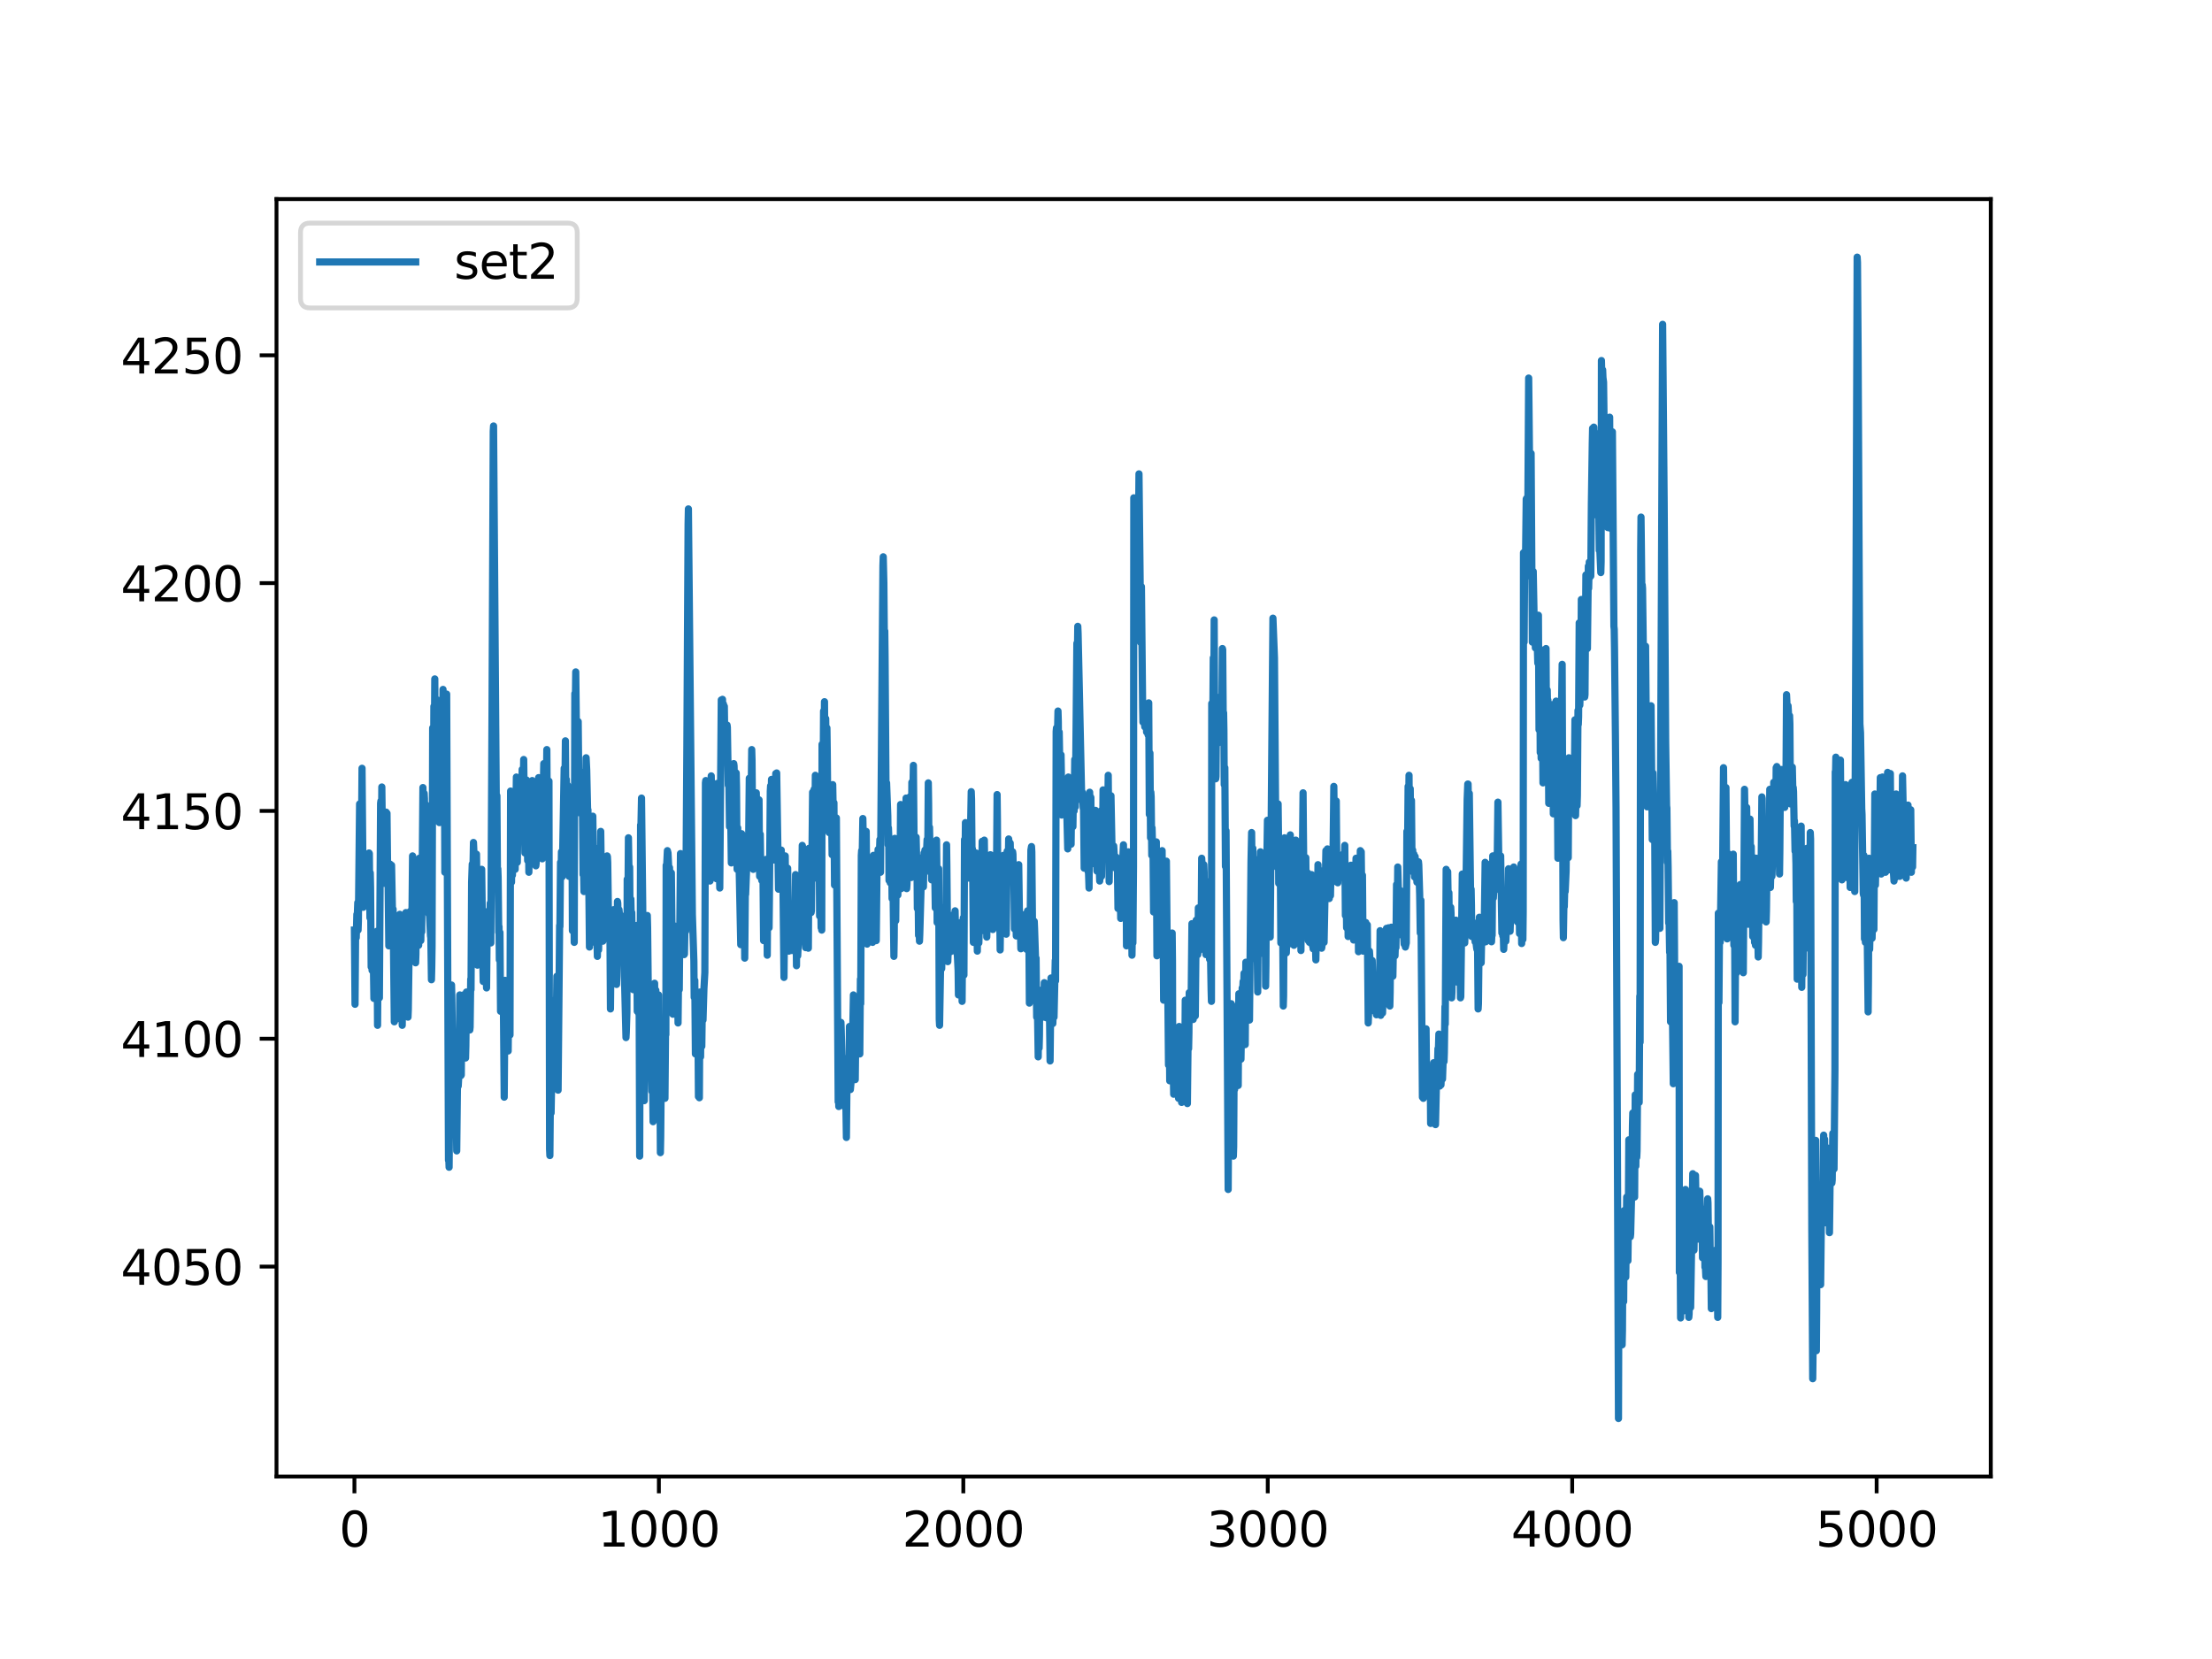 <?xml version="1.0" encoding="utf-8" standalone="no"?>
<!DOCTYPE svg PUBLIC "-//W3C//DTD SVG 1.1//EN"
  "http://www.w3.org/Graphics/SVG/1.1/DTD/svg11.dtd">
<svg xmlns:xlink="http://www.w3.org/1999/xlink" width="460.8pt" height="345.6pt" viewBox="0 0 460.8 345.6" xmlns="http://www.w3.org/2000/svg" version="1.1">
 <defs>
  <style type="text/css">*{stroke-linejoin: round; stroke-linecap: butt}</style>
 </defs>
 <g id="figure_1">
  <g id="patch_1">
   <path d="M 0 345.6 
L 460.8 345.6 
L 460.8 0 
L 0 0 
z
" style="fill: #ffffff"/>
  </g>
  <g id="axes_1">
   <g id="patch_2">
    <path d="M 57.6 307.584 
L 414.72 307.584 
L 414.72 41.472 
L 57.6 41.472 
z
" style="fill: #ffffff"/>
   </g>
   <g id="matplotlib.axis_1">
    <g id="xtick_1">
     <g id="line2d_1">
      <defs>
       <path id="m4b2a4a9747" d="M 0 0 
L 0 3.5 
" style="stroke: #000000; stroke-width: 0.8"/>
      </defs>
      <g>
       <use xlink:href="#m4b2a4a9747" x="73.833" y="307.584" style="stroke: #000000; stroke-width: 0.8"/>
      </g>
     </g>
     <g id="text_1">
      <!-- 0 -->
      <g transform="translate(70.651 322.182)scale(0.1 -0.1)">
       <defs>
        <path id="DejaVuSans-30" d="M 2034 4250 
Q 1547 4250 1301 3770 
Q 1056 3291 1056 2328 
Q 1056 1369 1301 889 
Q 1547 409 2034 409 
Q 2525 409 2770 889 
Q 3016 1369 3016 2328 
Q 3016 3291 2770 3770 
Q 2525 4250 2034 4250 
z
M 2034 4750 
Q 2819 4750 3233 4129 
Q 3647 3509 3647 2328 
Q 3647 1150 3233 529 
Q 2819 -91 2034 -91 
Q 1250 -91 836 529 
Q 422 1150 422 2328 
Q 422 3509 836 4129 
Q 1250 4750 2034 4750 
z
" transform="scale(0.016)"/>
       </defs>
       <use xlink:href="#DejaVuSans-30"/>
      </g>
     </g>
    </g>
    <g id="xtick_2">
     <g id="line2d_2">
      <g>
       <use xlink:href="#m4b2a4a9747" x="137.254" y="307.584" style="stroke: #000000; stroke-width: 0.8"/>
      </g>
     </g>
     <g id="text_2">
      <!-- 1000 -->
      <g transform="translate(124.529 322.182)scale(0.1 -0.1)">
       <defs>
        <path id="DejaVuSans-31" d="M 794 531 
L 1825 531 
L 1825 4091 
L 703 3866 
L 703 4441 
L 1819 4666 
L 2450 4666 
L 2450 531 
L 3481 531 
L 3481 0 
L 794 0 
L 794 531 
z
" transform="scale(0.016)"/>
       </defs>
       <use xlink:href="#DejaVuSans-31"/>
       <use xlink:href="#DejaVuSans-30" x="63.623"/>
       <use xlink:href="#DejaVuSans-30" x="127.246"/>
       <use xlink:href="#DejaVuSans-30" x="190.869"/>
      </g>
     </g>
    </g>
    <g id="xtick_3">
     <g id="line2d_3">
      <g>
       <use xlink:href="#m4b2a4a9747" x="200.676" y="307.584" style="stroke: #000000; stroke-width: 0.8"/>
      </g>
     </g>
     <g id="text_3">
      <!-- 2000 -->
      <g transform="translate(187.951 322.182)scale(0.1 -0.1)">
       <defs>
        <path id="DejaVuSans-32" d="M 1228 531 
L 3431 531 
L 3431 0 
L 469 0 
L 469 531 
Q 828 903 1448 1529 
Q 2069 2156 2228 2338 
Q 2531 2678 2651 2914 
Q 2772 3150 2772 3378 
Q 2772 3750 2511 3984 
Q 2250 4219 1831 4219 
Q 1534 4219 1204 4116 
Q 875 4013 500 3803 
L 500 4441 
Q 881 4594 1212 4672 
Q 1544 4750 1819 4750 
Q 2544 4750 2975 4387 
Q 3406 4025 3406 3419 
Q 3406 3131 3298 2873 
Q 3191 2616 2906 2266 
Q 2828 2175 2409 1742 
Q 1991 1309 1228 531 
z
" transform="scale(0.016)"/>
       </defs>
       <use xlink:href="#DejaVuSans-32"/>
       <use xlink:href="#DejaVuSans-30" x="63.623"/>
       <use xlink:href="#DejaVuSans-30" x="127.246"/>
       <use xlink:href="#DejaVuSans-30" x="190.869"/>
      </g>
     </g>
    </g>
    <g id="xtick_4">
     <g id="line2d_4">
      <g>
       <use xlink:href="#m4b2a4a9747" x="264.097" y="307.584" style="stroke: #000000; stroke-width: 0.8"/>
      </g>
     </g>
     <g id="text_4">
      <!-- 3000 -->
      <g transform="translate(251.372 322.182)scale(0.1 -0.1)">
       <defs>
        <path id="DejaVuSans-33" d="M 2597 2516 
Q 3050 2419 3304 2112 
Q 3559 1806 3559 1356 
Q 3559 666 3084 287 
Q 2609 -91 1734 -91 
Q 1441 -91 1130 -33 
Q 819 25 488 141 
L 488 750 
Q 750 597 1062 519 
Q 1375 441 1716 441 
Q 2309 441 2620 675 
Q 2931 909 2931 1356 
Q 2931 1769 2642 2001 
Q 2353 2234 1838 2234 
L 1294 2234 
L 1294 2753 
L 1863 2753 
Q 2328 2753 2575 2939 
Q 2822 3125 2822 3475 
Q 2822 3834 2567 4026 
Q 2313 4219 1838 4219 
Q 1578 4219 1281 4162 
Q 984 4106 628 3988 
L 628 4550 
Q 988 4650 1302 4700 
Q 1616 4750 1894 4750 
Q 2613 4750 3031 4423 
Q 3450 4097 3450 3541 
Q 3450 3153 3228 2886 
Q 3006 2619 2597 2516 
z
" transform="scale(0.016)"/>
       </defs>
       <use xlink:href="#DejaVuSans-33"/>
       <use xlink:href="#DejaVuSans-30" x="63.623"/>
       <use xlink:href="#DejaVuSans-30" x="127.246"/>
       <use xlink:href="#DejaVuSans-30" x="190.869"/>
      </g>
     </g>
    </g>
    <g id="xtick_5">
     <g id="line2d_5">
      <g>
       <use xlink:href="#m4b2a4a9747" x="327.519" y="307.584" style="stroke: #000000; stroke-width: 0.8"/>
      </g>
     </g>
     <g id="text_5">
      <!-- 4000 -->
      <g transform="translate(314.794 322.182)scale(0.1 -0.1)">
       <defs>
        <path id="DejaVuSans-34" d="M 2419 4116 
L 825 1625 
L 2419 1625 
L 2419 4116 
z
M 2253 4666 
L 3047 4666 
L 3047 1625 
L 3713 1625 
L 3713 1100 
L 3047 1100 
L 3047 0 
L 2419 0 
L 2419 1100 
L 313 1100 
L 313 1709 
L 2253 4666 
z
" transform="scale(0.016)"/>
       </defs>
       <use xlink:href="#DejaVuSans-34"/>
       <use xlink:href="#DejaVuSans-30" x="63.623"/>
       <use xlink:href="#DejaVuSans-30" x="127.246"/>
       <use xlink:href="#DejaVuSans-30" x="190.869"/>
      </g>
     </g>
    </g>
    <g id="xtick_6">
     <g id="line2d_6">
      <g>
       <use xlink:href="#m4b2a4a9747" x="390.94" y="307.584" style="stroke: #000000; stroke-width: 0.8"/>
      </g>
     </g>
     <g id="text_6">
      <!-- 5000 -->
      <g transform="translate(378.215 322.182)scale(0.1 -0.1)">
       <defs>
        <path id="DejaVuSans-35" d="M 691 4666 
L 3169 4666 
L 3169 4134 
L 1269 4134 
L 1269 2991 
Q 1406 3038 1543 3061 
Q 1681 3084 1819 3084 
Q 2600 3084 3056 2656 
Q 3513 2228 3513 1497 
Q 3513 744 3044 326 
Q 2575 -91 1722 -91 
Q 1428 -91 1123 -41 
Q 819 9 494 109 
L 494 744 
Q 775 591 1075 516 
Q 1375 441 1709 441 
Q 2250 441 2565 725 
Q 2881 1009 2881 1497 
Q 2881 1984 2565 2268 
Q 2250 2553 1709 2553 
Q 1456 2553 1204 2497 
Q 953 2441 691 2322 
L 691 4666 
z
" transform="scale(0.016)"/>
       </defs>
       <use xlink:href="#DejaVuSans-35"/>
       <use xlink:href="#DejaVuSans-30" x="63.623"/>
       <use xlink:href="#DejaVuSans-30" x="127.246"/>
       <use xlink:href="#DejaVuSans-30" x="190.869"/>
      </g>
     </g>
    </g>
   </g>
   <g id="matplotlib.axis_2">
    <g id="ytick_1">
     <g id="line2d_7">
      <defs>
       <path id="m71d5be32da" d="M 0 0 
L -3.5 0 
" style="stroke: #000000; stroke-width: 0.8"/>
      </defs>
      <g>
       <use xlink:href="#m71d5be32da" x="57.6" y="263.849" style="stroke: #000000; stroke-width: 0.8"/>
      </g>
     </g>
     <g id="text_7">
      <!-- 4050 -->
      <g transform="translate(25.15 267.648)scale(0.1 -0.1)">
       <use xlink:href="#DejaVuSans-34"/>
       <use xlink:href="#DejaVuSans-30" x="63.623"/>
       <use xlink:href="#DejaVuSans-35" x="127.246"/>
       <use xlink:href="#DejaVuSans-30" x="190.869"/>
      </g>
     </g>
    </g>
    <g id="ytick_2">
     <g id="line2d_8">
      <g>
       <use xlink:href="#m71d5be32da" x="57.6" y="216.389" style="stroke: #000000; stroke-width: 0.8"/>
      </g>
     </g>
     <g id="text_8">
      <!-- 4100 -->
      <g transform="translate(25.15 220.189)scale(0.1 -0.1)">
       <use xlink:href="#DejaVuSans-34"/>
       <use xlink:href="#DejaVuSans-31" x="63.623"/>
       <use xlink:href="#DejaVuSans-30" x="127.246"/>
       <use xlink:href="#DejaVuSans-30" x="190.869"/>
      </g>
     </g>
    </g>
    <g id="ytick_3">
     <g id="line2d_9">
      <g>
       <use xlink:href="#m71d5be32da" x="57.6" y="168.93" style="stroke: #000000; stroke-width: 0.8"/>
      </g>
     </g>
     <g id="text_9">
      <!-- 4150 -->
      <g transform="translate(25.15 172.73)scale(0.1 -0.1)">
       <use xlink:href="#DejaVuSans-34"/>
       <use xlink:href="#DejaVuSans-31" x="63.623"/>
       <use xlink:href="#DejaVuSans-35" x="127.246"/>
       <use xlink:href="#DejaVuSans-30" x="190.869"/>
      </g>
     </g>
    </g>
    <g id="ytick_4">
     <g id="line2d_10">
      <g>
       <use xlink:href="#m71d5be32da" x="57.6" y="121.471" style="stroke: #000000; stroke-width: 0.8"/>
      </g>
     </g>
     <g id="text_10">
      <!-- 4200 -->
      <g transform="translate(25.15 125.27)scale(0.1 -0.1)">
       <use xlink:href="#DejaVuSans-34"/>
       <use xlink:href="#DejaVuSans-32" x="63.623"/>
       <use xlink:href="#DejaVuSans-30" x="127.246"/>
       <use xlink:href="#DejaVuSans-30" x="190.869"/>
      </g>
     </g>
    </g>
    <g id="ytick_5">
     <g id="line2d_11">
      <g>
       <use xlink:href="#m71d5be32da" x="57.6" y="74.012" style="stroke: #000000; stroke-width: 0.8"/>
      </g>
     </g>
     <g id="text_11">
      <!-- 4250 -->
      <g transform="translate(25.15 77.811)scale(0.1 -0.1)">
       <use xlink:href="#DejaVuSans-34"/>
       <use xlink:href="#DejaVuSans-32" x="63.623"/>
       <use xlink:href="#DejaVuSans-35" x="127.246"/>
       <use xlink:href="#DejaVuSans-30" x="190.869"/>
      </g>
     </g>
    </g>
   </g>
   <g id="line2d_12">
    <path d="M 73.833 193.755 
L 73.96 209.21 
L 74.086 193.512 
L 74.15 195.094 
L 74.213 195.337 
L 74.34 190.47 
L 74.404 191.565 
L 74.53 188.036 
L 74.594 193.755 
L 74.657 191.93 
L 74.911 167.47 
L 75.038 178.909 
L 75.101 175.015 
L 75.165 172.581 
L 75.228 177.692 
L 75.291 176.232 
L 75.418 160.047 
L 75.672 189.009 
L 75.799 179.639 
L 75.862 180.369 
L 75.926 181.343 
L 75.989 180.369 
L 76.116 182.803 
L 76.37 178.422 
L 76.496 182.925 
L 76.623 180.126 
L 76.75 180.369 
L 76.814 181.708 
L 76.877 177.692 
L 76.94 177.814 
L 77.067 191.2 
L 77.131 181.83 
L 77.194 184.872 
L 77.321 201.422 
L 77.384 195.215 
L 77.448 197.771 
L 77.511 202.152 
L 77.575 199.231 
L 77.638 194.12 
L 77.701 195.094 
L 77.892 207.993 
L 78.082 195.702 
L 78.145 196.311 
L 78.272 205.802 
L 78.399 194.12 
L 78.462 196.311 
L 78.526 193.998 
L 78.653 213.591 
L 78.716 204.829 
L 78.78 195.945 
L 78.843 199.231 
L 78.906 195.459 
L 79.033 207.871 
L 79.287 167.349 
L 79.35 166.861 
L 79.414 178.3 
L 79.477 173.92 
L 79.541 163.941 
L 79.604 169.174 
L 79.668 172.824 
L 79.731 171.973 
L 79.794 169.417 
L 79.858 169.782 
L 80.048 184.02 
L 80.238 179.031 
L 80.429 169.174 
L 80.555 169.66 
L 80.619 169.417 
L 80.746 181.099 
L 80.809 180.491 
L 80.999 197.041 
L 81.063 194.485 
L 81.253 180.004 
L 81.38 191.808 
L 81.443 189.253 
L 81.57 180.247 
L 81.824 193.268 
L 81.887 189.374 
L 82.141 212.861 
L 82.204 210.67 
L 82.395 194.972 
L 82.521 209.697 
L 82.585 209.575 
L 82.648 212.252 
L 82.712 208.723 
L 82.839 192.782 
L 82.902 195.702 
L 83.029 191.808 
L 83.156 211.278 
L 83.283 190.47 
L 83.409 200.327 
L 83.473 196.432 
L 83.536 202.638 
L 83.6 201.3 
L 83.663 195.581 
L 83.79 213.591 
L 83.853 208.236 
L 83.98 202.638 
L 84.044 203.247 
L 84.107 205.559 
L 84.234 197.892 
L 84.361 207.141 
L 84.424 203.247 
L 84.551 190.104 
L 84.741 209.818 
L 84.868 200.327 
L 84.995 211.887 
L 85.058 210.305 
L 85.249 195.945 
L 85.312 197.284 
L 85.439 189.861 
L 85.566 197.163 
L 85.629 195.824 
L 85.693 195.094 
L 85.756 197.163 
L 85.946 178.3 
L 86.01 180.247 
L 86.2 197.163 
L 86.263 191.686 
L 86.327 187.914 
L 86.39 189.739 
L 86.58 200.57 
L 86.644 198.744 
L 86.834 180.491 
L 86.898 179.274 
L 86.961 180.491 
L 87.215 196.919 
L 87.342 178.787 
L 87.468 188.279 
L 87.532 181.83 
L 87.659 195.945 
L 87.722 192.173 
L 87.849 194.12 
L 88.103 164.063 
L 88.166 168.808 
L 88.229 175.989 
L 88.293 173.311 
L 88.356 165.28 
L 88.42 166.375 
L 88.547 183.046 
L 88.673 167.592 
L 88.864 187.914 
L 88.927 187.792 
L 89.244 178.544 
L 89.371 190.47 
L 89.434 189.618 
L 89.688 194.972 
L 89.752 195.337 
L 89.878 204.099 
L 89.942 201.543 
L 90.005 197.163 
L 90.132 151.65 
L 90.195 155.788 
L 90.259 168.808 
L 90.322 161.872 
L 90.386 147.148 
L 90.449 150.92 
L 90.513 151.042 
L 90.576 141.429 
L 90.703 170.999 
L 90.766 161.386 
L 90.83 147.148 
L 90.893 154.206 
L 90.957 166.375 
L 91.02 158.465 
L 91.083 145.809 
L 91.147 146.053 
L 91.274 167.713 
L 91.337 164.428 
L 91.4 158.1 
L 91.527 171.364 
L 91.654 161.872 
L 91.718 165.645 
L 91.844 160.899 
L 91.908 165.158 
L 91.971 164.914 
L 92.035 162.116 
L 92.162 168.565 
L 92.288 143.619 
L 92.352 151.894 
L 92.415 169.174 
L 92.479 159.925 
L 92.542 145.566 
L 92.669 181.708 
L 92.796 152.746 
L 92.859 157.857 
L 92.923 155.423 
L 93.049 144.592 
L 93.303 210.548 
L 93.43 241.701 
L 93.493 241.336 
L 93.557 243.161 
L 93.747 220.162 
L 93.81 221.987 
L 93.874 224.908 
L 94.064 205.194 
L 94.128 207.871 
L 94.318 221.744 
L 94.445 218.945 
L 94.572 229.654 
L 94.635 229.289 
L 94.889 219.432 
L 95.142 239.754 
L 95.333 222.474 
L 95.459 226.246 
L 95.65 222.717 
L 95.777 207.263 
L 96.03 224.056 
L 96.094 223.934 
L 96.221 208.479 
L 96.284 213.469 
L 96.347 219.066 
L 96.411 215.172 
L 96.538 207.263 
L 96.664 210.914 
L 96.728 212.009 
L 96.791 211.522 
L 96.855 208.358 
L 96.918 211.278 
L 96.982 220.405 
L 97.045 217.971 
L 97.172 206.654 
L 97.235 211.278 
L 97.299 210.67 
L 97.362 209.331 
L 97.489 212.495 
L 97.616 209.331 
L 97.679 210.305 
L 97.869 214.564 
L 97.933 213.956 
L 98.06 203.977 
L 98.123 206.168 
L 98.25 183.777 
L 98.377 180.004 
L 98.504 182.073 
L 98.631 175.501 
L 98.694 176.84 
L 98.821 180.613 
L 98.884 180.978 
L 99.074 195.945 
L 99.138 195.945 
L 99.265 177.936 
L 99.328 183.168 
L 99.455 201.057 
L 99.518 195.702 
L 99.582 198.014 
L 99.645 197.771 
L 99.772 190.104 
L 99.836 195.945 
L 99.899 194.607 
L 99.962 189.983 
L 100.026 192.173 
L 100.153 188.157 
L 100.216 193.268 
L 100.343 181.099 
L 100.597 201.057 
L 100.66 204.464 
L 100.787 192.782 
L 100.977 196.919 
L 101.167 191.321 
L 101.231 194.364 
L 101.358 205.802 
L 101.484 193.39 
L 101.548 193.512 
L 101.611 189.861 
L 101.675 190.956 
L 101.738 193.998 
L 101.802 192.66 
L 101.865 193.512 
L 101.928 195.945 
L 101.992 195.337 
L 102.119 188.157 
L 102.246 196.432 
L 102.499 148.122 
L 102.753 89.832 
L 102.816 88.736 
L 103.387 167.227 
L 103.451 165.645 
L 103.514 165.766 
L 103.641 184.385 
L 103.704 180.978 
L 103.768 182.803 
L 103.895 194.242 
L 103.958 193.025 
L 104.021 199.961 
L 104.085 198.014 
L 104.148 194.242 
L 104.275 210.67 
L 104.338 208.236 
L 104.402 207.384 
L 104.465 209.088 
L 104.529 208.479 
L 104.592 208.601 
L 104.656 209.94 
L 104.719 209.697 
L 104.846 206.898 
L 105.036 228.559 
L 105.1 220.527 
L 105.226 204.221 
L 105.417 214.321 
L 105.48 212.374 
L 105.734 208.479 
L 105.861 218.945 
L 105.924 212.739 
L 105.987 213.313 
L 106.241 215.607 
L 106.368 164.793 
L 106.431 164.914 
L 106.558 183.777 
L 106.622 178.057 
L 106.685 179.031 
L 106.748 182.316 
L 106.875 167.835 
L 107.002 177.327 
L 107.066 174.893 
L 107.129 178.787 
L 107.192 178.422 
L 107.256 176.597 
L 107.319 181.099 
L 107.573 161.872 
L 107.636 164.428 
L 107.763 179.639 
L 108.017 164.428 
L 108.08 164.914 
L 108.207 168.078 
L 108.334 163.089 
L 108.397 165.645 
L 108.461 163.576 
L 108.588 174.041 
L 108.651 172.459 
L 108.778 160.29 
L 108.968 166.131 
L 109.095 158.221 
L 109.349 177.692 
L 109.412 174.65 
L 109.476 175.137 
L 109.539 175.015 
L 109.666 162.481 
L 109.92 179.274 
L 110.046 168.322 
L 110.173 181.708 
L 110.3 172.338 
L 110.363 180.126 
L 110.427 179.883 
L 110.49 173.676 
L 110.554 173.92 
L 110.617 173.676 
L 110.681 169.904 
L 110.744 170.512 
L 110.807 169.417 
L 110.871 162.603 
L 110.934 164.428 
L 111.061 179.517 
L 111.442 170.877 
L 111.505 166.253 
L 111.632 180.369 
L 111.695 179.761 
L 111.822 173.798 
L 111.949 165.401 
L 112.076 170.269 
L 112.203 161.994 
L 112.33 167.957 
L 112.393 165.401 
L 112.52 174.65 
L 112.583 171.851 
L 112.647 171.364 
L 112.71 178.544 
L 112.774 173.798 
L 112.837 167.713 
L 112.964 178.909 
L 113.091 161.751 
L 113.154 165.28 
L 113.281 159.073 
L 113.408 163.698 
L 113.471 163.211 
L 113.535 164.063 
L 113.725 168.687 
L 113.788 168.322 
L 113.915 156.153 
L 114.042 173.92 
L 114.105 167.227 
L 114.169 168.93 
L 114.232 178.179 
L 114.296 174.65 
L 114.359 162.724 
L 114.486 239.389 
L 114.549 240.728 
L 114.676 226.003 
L 114.74 230.14 
L 114.803 231.844 
L 114.93 224.908 
L 114.993 225.516 
L 115.184 219.432 
L 115.247 219.554 
L 115.31 221.5 
L 115.437 212.861 
L 115.501 208.358 
L 115.564 208.967 
L 115.754 221.622 
L 115.818 218.458 
L 116.008 203.369 
L 116.071 205.316 
L 116.262 227.098 
L 116.579 192.782 
L 116.642 193.025 
L 116.769 179.639 
L 116.832 182.438 
L 116.896 181.951 
L 116.959 177.448 
L 117.023 179.396 
L 117.086 182.681 
L 117.15 181.099 
L 117.53 160.047 
L 117.594 164.063 
L 117.657 168.078 
L 117.784 154.327 
L 117.911 170.269 
L 117.974 162.359 
L 118.037 166.74 
L 118.101 176.11 
L 118.164 170.999 
L 118.228 163.576 
L 118.291 165.158 
L 118.545 182.56 
L 118.672 173.554 
L 118.799 181.708 
L 118.862 179.883 
L 118.925 174.041 
L 118.989 176.353 
L 119.052 179.883 
L 119.116 174.041 
L 119.179 178.3 
L 119.243 193.877 
L 119.306 189.983 
L 119.433 179.396 
L 119.496 179.517 
L 119.623 196.311 
L 119.75 144.471 
L 119.813 150.069 
L 119.94 139.968 
L 120.13 156.762 
L 120.194 162.724 
L 120.448 150.312 
L 120.574 163.211 
L 120.638 169.296 
L 120.701 167.227 
L 120.765 164.914 
L 120.828 165.523 
L 120.891 164.793 
L 121.018 161.386 
L 121.082 162.967 
L 121.209 160.899 
L 121.335 168.078 
L 121.462 182.194 
L 121.526 179.274 
L 121.653 185.724 
L 121.843 176.718 
L 121.906 177.327 
L 122.096 157.857 
L 122.223 160.412 
L 122.414 169.052 
L 122.477 168.687 
L 122.54 180.491 
L 122.604 179.274 
L 122.731 190.956 
L 122.794 197.284 
L 122.858 192.538 
L 122.921 180.491 
L 122.984 181.221 
L 123.111 196.432 
L 123.175 192.782 
L 123.238 194.85 
L 123.301 192.051 
L 123.492 170.026 
L 123.745 188.888 
L 123.872 176.597 
L 123.999 193.755 
L 124.063 187.427 
L 124.126 189.861 
L 124.189 196.067 
L 124.253 194.12 
L 124.316 193.755 
L 124.443 199.231 
L 124.57 191.321 
L 124.697 197.892 
L 124.824 192.173 
L 124.95 195.702 
L 125.141 173.19 
L 125.204 177.814 
L 125.331 192.538 
L 125.458 181.343 
L 125.585 196.067 
L 125.965 180.004 
L 126.029 179.031 
L 126.155 184.02 
L 126.219 180.856 
L 126.282 183.046 
L 126.346 190.591 
L 126.409 185.724 
L 126.473 178.3 
L 126.536 178.422 
L 126.599 179.639 
L 126.79 193.512 
L 126.917 192.66 
L 126.98 190.956 
L 127.043 191.078 
L 127.17 210.183 
L 127.234 203.734 
L 127.36 191.443 
L 127.424 194.242 
L 127.487 193.634 
L 127.614 194.12 
L 127.741 204.221 
L 127.804 199.961 
L 127.868 189.496 
L 127.931 191.443 
L 127.995 199.11 
L 128.058 196.676 
L 128.122 193.268 
L 128.185 195.215 
L 128.375 204.707 
L 128.439 205.073 
L 128.502 203.369 
L 128.629 187.792 
L 128.692 188.157 
L 128.819 194.729 
L 128.883 194.364 
L 128.946 189.496 
L 129.009 190.104 
L 129.136 196.432 
L 129.263 192.295 
L 129.453 197.892 
L 129.58 190.835 
L 129.707 195.215 
L 129.77 193.39 
L 129.834 193.755 
L 130.405 216.146 
L 130.468 215.051 
L 130.595 210.914 
L 130.658 183.168 
L 130.722 193.634 
L 130.785 192.66 
L 130.912 174.528 
L 131.039 182.194 
L 131.102 181.586 
L 131.166 180.613 
L 131.293 196.311 
L 131.356 192.173 
L 131.419 187.305 
L 131.546 193.39 
L 131.61 190.104 
L 131.737 199.475 
L 131.8 195.824 
L 131.863 197.163 
L 131.927 206.168 
L 131.99 203.977 
L 132.054 195.215 
L 132.117 195.581 
L 132.18 198.988 
L 132.244 197.406 
L 132.371 194.485 
L 132.498 201.665 
L 132.561 197.284 
L 132.624 192.782 
L 132.751 210.67 
L 132.815 206.654 
L 132.878 202.274 
L 132.942 202.517 
L 133.068 211.157 
L 133.132 204.707 
L 133.259 240.849 
L 133.449 171.851 
L 133.512 172.703 
L 133.639 166.253 
L 133.893 189.009 
L 134.02 216.268 
L 134.083 214.321 
L 134.21 229.289 
L 134.591 195.459 
L 134.654 193.512 
L 134.717 196.311 
L 134.781 194.972 
L 134.844 190.713 
L 134.908 193.147 
L 135.225 223.326 
L 135.352 211.4 
L 135.415 211.765 
L 135.478 209.331 
L 135.796 227.342 
L 135.922 223.326 
L 136.049 233.669 
L 136.176 223.934 
L 136.239 223.447 
L 136.366 204.829 
L 136.493 216.876 
L 136.62 206.289 
L 136.747 217.241 
L 136.937 209.088 
L 137.001 211.4 
L 137.064 213.713 
L 137.191 207.263 
L 137.318 227.707 
L 137.381 225.273 
L 137.444 220.162 
L 137.571 240.119 
L 137.635 236.834 
L 137.762 222.596 
L 137.825 225.881 
L 137.888 223.569 
L 137.952 220.892 
L 138.079 225.881 
L 138.142 225.638 
L 138.206 224.178 
L 138.269 224.543 
L 138.523 228.802 
L 138.649 214.321 
L 138.713 215.538 
L 138.776 180.247 
L 138.84 181.221 
L 139.03 177.205 
L 139.157 177.692 
L 139.347 181.586 
L 139.474 180.734 
L 139.728 196.676 
L 139.854 181.83 
L 139.918 187.427 
L 140.108 204.464 
L 140.172 211.278 
L 140.298 194.12 
L 140.362 199.718 
L 140.425 207.506 
L 140.552 192.903 
L 140.616 195.459 
L 140.679 196.189 
L 140.742 195.337 
L 140.806 196.189 
L 140.869 195.824 
L 140.933 194.729 
L 140.996 195.337 
L 141.25 213.104 
L 141.377 201.665 
L 141.44 204.464 
L 141.503 206.168 
L 141.757 177.814 
L 141.821 177.936 
L 142.201 193.755 
L 142.265 192.66 
L 142.391 196.311 
L 142.518 198.866 
L 142.582 198.744 
L 142.708 191.93 
L 142.772 193.147 
L 142.835 193.998 
L 143.089 155.301 
L 143.343 109.18 
L 143.406 106.016 
L 144.231 190.47 
L 144.548 200.205 
L 144.611 207.75 
L 144.675 207.628 
L 144.738 204.221 
L 144.865 219.554 
L 144.928 214.442 
L 144.992 212.252 
L 145.055 212.982 
L 145.118 212.617 
L 145.245 216.389 
L 145.372 210.427 
L 145.499 228.437 
L 145.562 227.22 
L 145.689 228.68 
L 145.816 206.654 
L 145.943 220.162 
L 146.07 207.263 
L 146.197 217.971 
L 146.323 208.358 
L 146.45 212.495 
L 146.641 205.976 
L 146.831 202.586 
L 146.958 163.089 
L 147.021 162.603 
L 147.211 181.221 
L 147.402 179.883 
L 147.592 175.501 
L 147.909 183.533 
L 148.036 179.517 
L 148.163 161.629 
L 148.226 165.28 
L 148.353 179.152 
L 148.416 178.057 
L 148.48 180.369 
L 148.607 164.428 
L 148.67 166.375 
L 148.797 180.734 
L 148.86 177.205 
L 148.924 177.692 
L 148.987 179.883 
L 149.114 176.353 
L 149.241 183.046 
L 149.368 163.211 
L 149.431 165.401 
L 149.495 170.512 
L 149.558 170.147 
L 149.621 164.914 
L 149.685 167.592 
L 149.875 181.343 
L 149.939 184.993 
L 150.256 145.809 
L 150.319 151.164 
L 150.382 154.449 
L 150.509 145.687 
L 150.573 149.825 
L 150.636 147.634 
L 150.7 146.661 
L 150.826 148.73 
L 150.89 147.148 
L 151.017 156.153 
L 151.08 154.571 
L 151.144 155.058 
L 151.207 157.248 
L 151.334 151.65 
L 151.397 152.989 
L 151.461 151.042 
L 151.524 151.529 
L 151.714 163.576 
L 151.778 162.603 
L 151.841 162.967 
L 151.968 172.216 
L 152.095 160.412 
L 152.349 179.761 
L 152.475 165.28 
L 152.539 166.131 
L 152.602 169.417 
L 152.856 159.073 
L 152.919 159.56 
L 153.046 164.793 
L 153.11 164.184 
L 153.173 164.428 
L 153.236 166.74 
L 153.3 166.131 
L 153.363 161.02 
L 153.427 163.819 
L 153.554 181.099 
L 153.68 172.459 
L 153.744 179.031 
L 153.807 178.909 
L 153.871 175.745 
L 154.315 196.797 
L 154.378 193.634 
L 154.505 173.676 
L 154.632 194.607 
L 154.759 186.332 
L 154.822 192.903 
L 154.885 191.443 
L 155.012 180.004 
L 155.139 199.596 
L 155.266 185.967 
L 155.329 186.332 
L 155.646 178.057 
L 155.71 180.369 
L 155.773 180.247 
L 155.964 174.771 
L 156.09 162.116 
L 156.217 170.147 
L 156.344 162.603 
L 156.407 163.941 
L 156.471 166.131 
L 156.598 156.153 
L 156.661 158.343 
L 156.851 180.613 
L 156.915 181.099 
L 157.042 165.645 
L 157.169 177.448 
L 157.232 175.501 
L 157.295 174.041 
L 157.359 175.137 
L 157.422 174.041 
L 157.549 165.158 
L 157.613 167.835 
L 157.676 178.057 
L 157.739 177.692 
L 157.866 170.634 
L 157.993 178.544 
L 158.12 166.618 
L 158.247 182.56 
L 158.374 173.798 
L 158.5 182.681 
L 158.564 182.194 
L 158.691 183.411 
L 158.818 181.951 
L 158.881 182.803 
L 158.944 181.951 
L 159.071 195.945 
L 159.135 193.755 
L 159.261 186.332 
L 159.388 194.12 
L 159.452 193.755 
L 159.579 179.031 
L 159.769 187.427 
L 159.832 198.988 
L 159.959 180.369 
L 160.023 183.898 
L 160.086 182.681 
L 160.149 184.75 
L 160.213 193.268 
L 160.276 187.671 
L 160.466 164.793 
L 160.53 163.698 
L 160.593 167.227 
L 160.657 165.645 
L 160.72 162.359 
L 160.784 164.428 
L 160.847 165.523 
L 160.91 163.941 
L 160.974 164.671 
L 161.037 163.698 
L 161.101 164.063 
L 161.228 179.152 
L 161.291 177.448 
L 161.354 176.597 
L 161.418 177.692 
L 161.608 161.142 
L 161.671 163.819 
L 161.735 164.306 
L 161.798 161.02 
L 162.179 185.237 
L 162.369 177.57 
L 162.433 178.179 
L 162.559 182.681 
L 162.623 181.951 
L 162.75 177.084 
L 162.876 182.925 
L 163.067 180.734 
L 163.32 203.612 
L 163.574 178.3 
L 163.764 196.311 
L 163.955 194.242 
L 164.081 180.856 
L 164.335 198.136 
L 164.399 196.189 
L 164.462 190.226 
L 164.525 190.713 
L 164.652 193.998 
L 164.716 193.512 
L 164.843 189.374 
L 164.969 198.014 
L 165.033 196.554 
L 165.223 194.242 
L 165.413 193.025 
L 165.604 196.554 
L 165.73 182.194 
L 165.794 187.062 
L 165.921 201.178 
L 165.984 192.903 
L 166.048 193.39 
L 166.174 199.11 
L 166.618 189.618 
L 166.745 193.147 
L 166.809 192.66 
L 166.872 193.025 
L 166.935 190.713 
L 167.126 176.11 
L 167.189 176.353 
L 167.379 195.337 
L 167.506 178.544 
L 167.76 196.311 
L 167.823 197.406 
L 168.014 178.787 
L 168.077 180.856 
L 168.14 183.777 
L 168.267 179.883 
L 168.394 197.528 
L 168.521 176.718 
L 168.584 180.978 
L 168.648 184.02 
L 168.711 181.83 
L 168.902 183.411 
L 168.965 190.104 
L 169.028 189.739 
L 169.282 165.036 
L 169.409 171.364 
L 169.599 164.428 
L 169.726 175.501 
L 169.853 161.507 
L 169.916 167.349 
L 170.043 182.925 
L 170.17 177.327 
L 170.233 179.031 
L 170.36 173.554 
L 170.424 175.501 
L 170.55 182.194 
L 170.614 177.814 
L 170.677 180.856 
L 170.741 190.835 
L 170.804 188.888 
L 170.868 180.369 
L 170.931 184.263 
L 171.058 193.268 
L 171.121 191.078 
L 171.185 193.755 
L 171.248 155.058 
L 171.312 156.031 
L 171.438 168.2 
L 171.565 148.122 
L 171.629 153.597 
L 171.692 154.571 
L 171.755 146.175 
L 171.882 165.28 
L 171.946 159.073 
L 172.009 149.703 
L 172.073 154.571 
L 172.136 166.253 
L 172.199 161.872 
L 172.263 151.65 
L 172.326 156.153 
L 172.453 169.539 
L 172.58 163.333 
L 172.707 173.433 
L 172.77 166.74 
L 172.834 168.93 
L 172.897 171.486 
L 172.96 164.184 
L 173.024 165.401 
L 173.087 171.364 
L 173.151 166.131 
L 173.214 167.47 
L 173.341 178.057 
L 173.468 163.454 
L 173.531 166.861 
L 173.595 175.623 
L 173.658 173.798 
L 173.722 167.227 
L 173.848 184.385 
L 173.912 178.057 
L 173.975 175.258 
L 174.039 179.883 
L 174.102 179.639 
L 174.229 170.391 
L 174.356 190.835 
L 174.609 229.532 
L 174.673 226.612 
L 174.736 230.506 
L 174.8 227.828 
L 174.927 216.998 
L 175.053 221.379 
L 175.18 212.982 
L 175.244 214.686 
L 175.497 225.394 
L 175.561 223.813 
L 175.624 224.908 
L 175.751 230.384 
L 176.068 220.527 
L 176.322 236.955 
L 176.449 224.299 
L 176.512 224.908 
L 176.576 226.368 
L 176.639 225.638 
L 176.702 224.664 
L 176.766 224.908 
L 176.829 226.246 
L 176.956 213.834 
L 177.019 216.268 
L 177.146 226.977 
L 177.337 224.908 
L 177.4 225.029 
L 177.463 224.299 
L 177.781 207.263 
L 177.907 210.548 
L 177.971 209.697 
L 178.034 210.062 
L 178.161 224.908 
L 178.224 219.554 
L 178.288 207.993 
L 178.351 209.088 
L 178.415 213.104 
L 178.478 211.035 
L 178.542 208.358 
L 178.668 216.511 
L 178.732 215.172 
L 178.795 212.009 
L 178.922 216.998 
L 178.986 213.713 
L 179.112 219.554 
L 179.239 203.977 
L 179.303 209.088 
L 179.429 178.179 
L 179.493 177.205 
L 179.556 178.665 
L 179.62 177.814 
L 179.747 170.512 
L 179.937 179.639 
L 180.064 175.745 
L 180.317 188.766 
L 180.444 173.19 
L 180.508 179.639 
L 180.634 196.676 
L 180.825 192.903 
L 180.952 178.665 
L 181.015 188.888 
L 181.078 188.279 
L 181.142 179.031 
L 181.205 184.263 
L 181.269 188.766 
L 181.332 184.872 
L 181.396 186.576 
L 181.459 185.48 
L 181.522 179.639 
L 181.586 183.533 
L 181.776 196.311 
L 181.84 195.215 
L 181.966 178.179 
L 182.22 192.903 
L 182.347 180.247 
L 182.41 183.533 
L 182.537 195.945 
L 182.727 178.057 
L 182.791 179.517 
L 182.854 179.152 
L 182.918 176.962 
L 182.981 177.448 
L 183.108 180.613 
L 183.298 174.893 
L 183.425 181.708 
L 183.932 117.82 
L 183.996 115.995 
L 184.123 121.349 
L 184.25 135.831 
L 184.313 131.45 
L 184.376 136.683 
L 184.567 163.333 
L 184.63 163.454 
L 184.693 163.089 
L 184.947 170.026 
L 185.011 175.989 
L 185.074 172.459 
L 185.137 174.041 
L 185.201 183.411 
L 185.264 180.856 
L 185.328 175.623 
L 185.455 183.898 
L 185.518 181.221 
L 185.581 182.194 
L 185.645 183.777 
L 185.772 180.734 
L 185.835 187.184 
L 185.898 186.697 
L 185.962 179.396 
L 186.025 184.02 
L 186.216 199.231 
L 186.279 195.459 
L 186.406 174.65 
L 186.469 177.327 
L 186.596 191.808 
L 186.723 177.936 
L 186.786 182.073 
L 186.85 182.925 
L 186.913 179.274 
L 187.04 186.454 
L 187.103 182.56 
L 187.167 182.594 
L 187.421 182.733 
L 187.484 183.655 
L 187.611 167.592 
L 187.738 185.115 
L 187.801 180.734 
L 187.865 178.544 
L 187.928 181.099 
L 188.055 175.867 
L 188.118 177.205 
L 188.245 176.962 
L 188.435 179.883 
L 188.499 179.517 
L 188.626 180.734 
L 188.752 166.253 
L 188.879 185.115 
L 188.943 184.142 
L 189.196 170.999 
L 189.26 172.824 
L 189.323 179.274 
L 189.387 176.962 
L 189.514 166.01 
L 189.64 177.327 
L 189.704 174.771 
L 189.831 182.803 
L 189.957 162.967 
L 190.021 164.55 
L 190.084 168.2 
L 190.148 166.497 
L 190.275 159.439 
L 190.465 180.491 
L 190.592 177.57 
L 190.719 181.708 
L 190.845 174.406 
L 190.972 179.883 
L 191.036 181.099 
L 191.099 189.253 
L 191.162 187.305 
L 191.226 181.951 
L 191.353 194.85 
L 191.416 192.295 
L 191.48 193.147 
L 191.543 196.067 
L 191.606 194.607 
L 192.05 178.665 
L 192.114 179.639 
L 192.177 182.56 
L 192.241 181.099 
L 192.367 184.75 
L 192.494 177.692 
L 192.558 178.909 
L 192.685 177.084 
L 192.811 181.099 
L 192.875 180.613 
L 193.129 174.893 
L 193.192 175.623 
L 193.255 179.883 
L 193.382 163.089 
L 193.446 167.349 
L 193.509 177.327 
L 193.572 175.501 
L 193.636 172.338 
L 193.763 178.3 
L 193.826 177.936 
L 193.89 181.83 
L 193.953 180.734 
L 194.016 178.909 
L 194.08 183.29 
L 194.143 183.168 
L 194.27 177.692 
L 194.334 179.639 
L 194.397 178.544 
L 194.46 178.179 
L 194.524 178.422 
L 194.651 179.031 
L 194.714 180.734 
L 194.841 189.131 
L 194.904 188.036 
L 194.968 189.131 
L 195.095 175.015 
L 195.158 180.369 
L 195.221 192.173 
L 195.285 186.819 
L 195.348 182.316 
L 195.475 190.956 
L 195.539 180.978 
L 195.665 212.374 
L 195.729 213.591 
L 196.046 195.094 
L 196.173 201.787 
L 196.3 195.824 
L 196.363 195.824 
L 196.426 194.12 
L 196.553 195.824 
L 196.68 192.417 
L 196.744 192.782 
L 196.807 194.607 
L 196.87 193.512 
L 196.934 188.766 
L 196.997 189.131 
L 197.061 190.348 
L 197.188 175.989 
L 197.251 180.613 
L 197.441 200.327 
L 197.695 193.268 
L 197.758 195.215 
L 197.822 194.364 
L 197.885 193.268 
L 198.012 198.258 
L 198.139 192.782 
L 198.202 196.432 
L 198.266 194.729 
L 198.329 191.808 
L 198.393 193.634 
L 198.519 190.591 
L 198.583 193.755 
L 198.646 193.39 
L 198.71 191.686 
L 198.836 196.189 
L 198.963 189.739 
L 199.09 196.311 
L 199.154 191.93 
L 199.217 194.364 
L 199.28 198.501 
L 199.344 197.041 
L 199.598 202.274 
L 199.661 207.263 
L 199.724 204.585 
L 199.915 194.972 
L 199.978 201.908 
L 200.041 201.057 
L 200.105 192.173 
L 200.168 196.432 
L 200.232 201.908 
L 200.295 196.676 
L 200.422 208.601 
L 200.549 191.93 
L 200.612 195.215 
L 200.676 191.2 
L 200.803 203.125 
L 200.929 174.893 
L 200.993 179.761 
L 201.056 177.814 
L 201.12 171.364 
L 201.246 180.978 
L 201.31 178.057 
L 201.373 178.787 
L 201.437 179.883 
L 201.5 179.396 
L 201.627 177.327 
L 201.69 177.936 
L 201.817 182.925 
L 201.881 180.978 
L 201.944 181.099 
L 202.008 182.681 
L 202.325 164.914 
L 202.388 166.497 
L 202.515 180.856 
L 202.578 176.84 
L 202.769 196.311 
L 202.832 194.85 
L 203.022 182.194 
L 203.149 187.792 
L 203.339 177.692 
L 203.593 198.136 
L 203.783 181.343 
L 203.91 196.432 
L 203.974 194.242 
L 204.164 178.544 
L 204.354 191.078 
L 204.418 190.713 
L 204.608 175.258 
L 204.671 176.962 
L 204.862 186.21 
L 204.925 193.877 
L 205.052 175.015 
L 205.115 179.761 
L 205.179 183.898 
L 205.242 180.734 
L 205.305 181.708 
L 205.369 181.83 
L 205.432 178.179 
L 205.559 195.215 
L 205.623 192.417 
L 205.749 178.909 
L 205.813 182.925 
L 205.876 181.221 
L 205.94 179.031 
L 206.003 180.978 
L 206.13 192.051 
L 206.32 178.057 
L 206.384 180.247 
L 206.51 192.66 
L 206.574 189.739 
L 206.637 187.427 
L 206.828 193.634 
L 206.954 184.263 
L 207.018 187.792 
L 207.081 185.967 
L 207.145 180.369 
L 207.208 181.951 
L 207.272 184.02 
L 207.335 181.586 
L 207.398 182.803 
L 207.462 183.898 
L 207.589 182.073 
L 207.715 165.523 
L 207.779 170.755 
L 207.842 182.316 
L 207.906 182.073 
L 207.969 178.3 
L 208.033 180.491 
L 208.159 180.734 
L 208.35 197.892 
L 208.603 178.422 
L 208.667 178.665 
L 208.857 184.385 
L 208.92 189.739 
L 209.047 178.179 
L 209.111 181.464 
L 209.174 182.803 
L 209.238 179.517 
L 209.301 181.464 
L 209.428 191.93 
L 209.491 189.496 
L 209.618 194.607 
L 209.808 177.327 
L 209.999 180.247 
L 210.062 178.909 
L 210.125 174.771 
L 210.189 175.38 
L 210.316 182.925 
L 210.443 175.623 
L 210.633 183.29 
L 210.696 182.194 
L 210.76 182.803 
L 210.823 183.533 
L 210.95 177.448 
L 211.013 177.936 
L 211.077 181.586 
L 211.14 181.343 
L 211.204 181.708 
L 211.33 193.512 
L 211.394 192.417 
L 211.521 189.253 
L 211.584 189.496 
L 211.711 194.972 
L 211.838 189.253 
L 211.965 191.686 
L 212.092 189.861 
L 212.218 180.126 
L 212.409 193.634 
L 212.535 192.051 
L 212.662 197.649 
L 212.726 197.041 
L 212.853 194.12 
L 213.043 195.824 
L 213.106 194.242 
L 213.17 194.485 
L 213.233 197.406 
L 213.297 196.554 
L 213.55 190.47 
L 213.677 195.945 
L 213.741 193.025 
L 213.804 194.485 
L 213.867 197.771 
L 214.058 189.739 
L 214.121 190.591 
L 214.248 192.903 
L 214.311 191.443 
L 214.438 208.967 
L 214.755 177.084 
L 214.882 176.353 
L 214.946 177.448 
L 215.072 191.321 
L 215.136 202.76 
L 215.199 200.083 
L 215.263 197.649 
L 215.326 205.802 
L 215.389 202.395 
L 215.453 191.93 
L 215.516 193.39 
L 215.77 201.178 
L 215.833 199.596 
L 215.96 211.887 
L 216.024 207.628 
L 216.087 207.993 
L 216.277 220.162 
L 216.404 209.818 
L 216.468 218.337 
L 216.531 215.781 
L 216.594 206.289 
L 216.658 207.263 
L 216.721 211.4 
L 216.785 210.792 
L 216.848 210.427 
L 216.975 212.009 
L 217.102 206.776 
L 217.229 210.548 
L 217.292 209.453 
L 217.419 211.035 
L 217.546 204.707 
L 217.673 211.887 
L 217.736 209.94 
L 217.799 210.062 
L 217.926 212.009 
L 217.99 211.644 
L 218.053 208.479 
L 218.117 208.967 
L 218.18 212.009 
L 218.243 210.183 
L 218.307 207.02 
L 218.37 208.479 
L 218.434 209.575 
L 218.497 209.21 
L 218.561 209.331 
L 218.624 210.427 
L 218.751 221.014 
L 218.941 203.734 
L 219.004 206.411 
L 219.068 209.331 
L 219.131 208.967 
L 219.195 208.479 
L 219.322 213.225 
L 219.448 209.21 
L 219.575 211.887 
L 219.829 200.083 
L 219.892 204.342 
L 220.019 152.38 
L 220.083 151.65 
L 220.209 152.502 
L 220.336 151.042 
L 220.4 148.122 
L 220.463 150.312 
L 220.527 159.073 
L 220.59 158.83 
L 220.653 152.502 
L 220.907 166.497 
L 220.971 164.671 
L 221.034 157.248 
L 221.097 160.899 
L 221.161 169.782 
L 221.224 169.66 
L 221.351 164.184 
L 221.415 165.158 
L 221.541 163.454 
L 221.668 165.645 
L 221.795 162.967 
L 221.858 163.576 
L 221.985 166.253 
L 222.049 163.576 
L 222.112 164.306 
L 222.429 176.84 
L 222.556 161.872 
L 222.62 163.576 
L 222.81 167.227 
L 222.873 168.078 
L 222.937 164.55 
L 223 165.158 
L 223.127 175.867 
L 223.254 165.523 
L 223.317 166.983 
L 223.381 165.401 
L 223.507 172.216 
L 223.634 163.698 
L 223.761 168.93 
L 223.888 158.221 
L 223.951 161.751 
L 224.015 168.078 
L 224.332 134.005 
L 224.459 135.587 
L 224.522 130.476 
L 224.586 131.937 
L 225.347 166.74 
L 225.473 165.036 
L 225.537 165.645 
L 225.664 168.444 
L 225.727 168.565 
L 225.854 180.856 
L 225.981 173.068 
L 226.108 178.665 
L 226.235 173.068 
L 226.298 173.311 
L 226.425 180.856 
L 226.488 177.205 
L 226.552 171.243 
L 226.615 175.137 
L 226.678 181.586 
L 226.742 181.221 
L 226.869 184.993 
L 226.996 165.036 
L 227.122 175.137 
L 227.186 166.01 
L 227.249 166.131 
L 227.313 176.353 
L 227.376 175.745 
L 227.44 169.296 
L 227.503 170.512 
L 227.63 177.692 
L 227.693 172.946 
L 227.757 174.093 
L 228.074 180.004 
L 228.201 168.808 
L 228.327 179.761 
L 228.391 176.962 
L 228.518 181.464 
L 228.645 174.406 
L 228.835 177.448 
L 229.025 181.586 
L 229.089 183.533 
L 229.152 182.194 
L 229.342 168.93 
L 229.469 182.56 
L 229.532 179.031 
L 229.596 178.665 
L 229.659 179.031 
L 229.786 164.55 
L 229.85 165.888 
L 229.913 169.417 
L 229.976 168.687 
L 230.04 164.914 
L 230.103 166.253 
L 230.167 169.66 
L 230.23 166.131 
L 230.294 167.47 
L 230.357 176.84 
L 230.42 174.65 
L 230.484 165.158 
L 230.547 165.523 
L 230.737 170.512 
L 230.864 161.507 
L 231.055 183.655 
L 231.118 179.761 
L 231.181 174.041 
L 231.245 176.597 
L 231.308 178.909 
L 231.435 165.766 
L 231.689 178.665 
L 231.752 178.179 
L 231.816 178.3 
L 231.879 180.369 
L 232.006 176.232 
L 232.196 179.517 
L 232.26 179.396 
L 232.386 180.856 
L 232.513 178.544 
L 232.704 179.396 
L 232.767 179.274 
L 232.894 189.253 
L 232.957 189.009 
L 233.084 180.978 
L 233.147 184.02 
L 233.211 181.951 
L 233.274 179.639 
L 233.465 191.321 
L 233.655 181.221 
L 233.718 182.438 
L 234.035 175.989 
L 234.162 190.591 
L 234.226 189.739 
L 234.352 179.152 
L 234.479 190.348 
L 234.543 180.613 
L 234.606 182.925 
L 234.67 197.041 
L 234.733 193.147 
L 234.796 180.369 
L 234.86 186.576 
L 234.923 193.147 
L 235.05 177.448 
L 235.177 194.242 
L 235.24 192.295 
L 235.304 189.618 
L 235.431 193.512 
L 235.494 192.782 
L 235.557 195.459 
L 235.684 184.385 
L 235.811 198.988 
L 235.938 191.565 
L 236.001 196.432 
L 236.128 180.491 
L 236.192 103.705 
L 236.255 117.09 
L 236.319 125 
L 236.382 120.133 
L 236.445 116.603 
L 236.509 118.55 
L 236.572 119.646 
L 236.763 106.99 
L 236.826 107.477 
L 236.889 108.085 
L 237.016 124.513 
L 237.08 123.053 
L 237.27 98.715 
L 237.65 133.884 
L 237.777 122.201 
L 238.031 147.391 
L 238.094 150.433 
L 238.221 146.661 
L 238.475 151.407 
L 238.602 150.799 
L 238.729 147.27 
L 238.855 152.502 
L 238.982 149.581 
L 239.173 153.111 
L 239.299 146.418 
L 239.426 169.66 
L 239.553 156.883 
L 239.68 174.528 
L 239.743 165.036 
L 239.807 166.01 
L 239.934 178.179 
L 239.997 172.459 
L 240.06 174.893 
L 240.124 175.989 
L 240.187 175.867 
L 240.314 189.983 
L 240.441 178.909 
L 240.568 182.681 
L 240.885 175.38 
L 241.012 199.11 
L 241.075 194.12 
L 241.265 181.343 
L 241.329 181.708 
L 241.456 197.528 
L 241.646 190.104 
L 241.709 191.078 
L 241.773 195.459 
L 241.9 189.131 
L 241.963 191.321 
L 242.09 177.205 
L 242.217 195.581 
L 242.28 191.321 
L 242.407 208.358 
L 242.47 204.221 
L 242.597 194.364 
L 242.661 196.676 
L 242.978 179.396 
L 243.231 205.802 
L 243.295 208.723 
L 243.422 221.866 
L 243.549 209.818 
L 243.675 225.151 
L 244.056 206.654 
L 244.183 194.364 
L 244.246 200.327 
L 244.31 224.299 
L 244.373 220.649 
L 244.5 227.95 
L 244.563 223.691 
L 244.627 224.543 
L 244.69 224.178 
L 244.754 220.892 
L 244.817 222.231 
L 245.007 226.368 
L 245.071 226.612 
L 245.324 216.998 
L 245.515 228.802 
L 245.642 213.834 
L 245.705 219.432 
L 245.768 226.855 
L 245.832 223.813 
L 245.895 224.056 
L 245.959 225.76 
L 246.022 221.257 
L 246.085 223.934 
L 246.149 229.654 
L 246.212 226.612 
L 246.339 223.813 
L 246.466 223.204 
L 246.593 221.744 
L 246.783 225.638 
L 246.91 208.358 
L 246.973 215.538 
L 247.037 229.41 
L 247.1 226.368 
L 247.164 218.58 
L 247.227 222.596 
L 247.354 229.897 
L 247.544 212.495 
L 247.608 218.458 
L 247.671 215.294 
L 247.734 206.776 
L 247.798 207.75 
L 247.861 211.644 
L 247.925 211.278 
L 248.052 208.845 
L 248.115 210.548 
L 248.305 192.417 
L 248.369 193.025 
L 248.432 195.459 
L 248.559 212.374 
L 248.749 194.607 
L 249.003 211.644 
L 249.193 191.686 
L 249.257 193.147 
L 249.383 194.607 
L 249.51 198.866 
L 249.574 197.406 
L 249.637 189.131 
L 249.7 189.496 
L 249.827 198.014 
L 249.891 193.025 
L 249.954 193.268 
L 250.144 195.459 
L 250.208 194.85 
L 250.335 178.787 
L 250.398 179.883 
L 250.462 184.507 
L 250.525 182.925 
L 250.588 180.247 
L 250.652 182.073 
L 250.715 183.411 
L 250.779 180.126 
L 250.842 181.708 
L 250.905 191.808 
L 250.969 191.321 
L 251.032 183.411 
L 251.096 187.427 
L 251.223 198.866 
L 251.349 187.549 
L 251.413 187.792 
L 251.476 190.591 
L 251.54 189.496 
L 251.603 190.348 
L 251.73 196.797 
L 251.793 196.189 
L 251.857 193.877 
L 251.92 195.094 
L 251.984 199.84 
L 252.047 197.528 
L 252.111 195.459 
L 252.301 206.289 
L 252.364 208.601 
L 252.428 146.539 
L 252.491 146.661 
L 252.618 153.841 
L 252.745 137.047 
L 252.808 147.513 
L 252.872 142.645 
L 252.935 129.138 
L 253.062 158.343 
L 253.125 149.338 
L 253.189 147.756 
L 253.252 162.237 
L 253.316 161.751 
L 253.442 145.201 
L 253.569 153.963 
L 253.633 153.476 
L 253.696 154.814 
L 253.759 154.693 
L 253.823 153.841 
L 253.95 148.73 
L 254.077 154.084 
L 254.203 149.825 
L 254.267 152.137 
L 254.33 151.285 
L 254.394 147.27 
L 254.457 147.391 
L 254.521 151.042 
L 254.647 135.1 
L 254.711 135.344 
L 254.838 152.38 
L 254.901 148.486 
L 254.964 152.137 
L 255.028 163.454 
L 255.091 162.724 
L 255.155 159.925 
L 255.282 180.491 
L 255.408 173.068 
L 255.852 247.786 
L 255.979 226.125 
L 256.043 227.707 
L 256.106 238.05 
L 256.169 234.765 
L 256.296 221.257 
L 256.36 223.934 
L 256.487 209.088 
L 256.613 223.326 
L 256.677 221.5 
L 256.867 226.855 
L 256.931 240.849 
L 256.994 238.902 
L 257.121 216.876 
L 257.184 226.977 
L 257.248 226.125 
L 257.311 223.082 
L 257.374 225.029 
L 257.438 224.786 
L 257.565 217.728 
L 257.692 209.575 
L 257.945 226.125 
L 258.072 207.02 
L 258.136 207.141 
L 258.199 212.009 
L 258.262 208.601 
L 258.326 208.236 
L 258.516 220.649 
L 258.77 205.802 
L 258.833 207.384 
L 258.96 204.464 
L 259.023 207.506 
L 259.087 205.681 
L 259.15 202.76 
L 259.214 203.977 
L 259.404 217.607 
L 259.531 200.448 
L 259.658 210.305 
L 259.721 201.543 
L 259.785 203.49 
L 259.848 212.617 
L 259.911 212.252 
L 259.975 207.384 
L 260.038 208.723 
L 260.102 208.967 
L 260.165 205.924 
L 260.292 212.495 
L 260.609 179.517 
L 260.736 173.433 
L 260.863 183.898 
L 260.99 176.718 
L 261.116 183.655 
L 261.18 178.787 
L 261.243 180.734 
L 261.37 195.581 
L 261.433 193.39 
L 261.497 197.771 
L 261.56 196.919 
L 261.624 187.549 
L 261.687 188.766 
L 261.751 199.961 
L 261.814 199.596 
L 261.877 196.189 
L 262.004 206.654 
L 262.131 189.009 
L 262.195 198.38 
L 262.258 194.729 
L 262.321 185.967 
L 262.385 191.565 
L 262.448 192.538 
L 262.575 177.448 
L 262.702 179.517 
L 262.765 178.909 
L 262.829 180.369 
L 263.019 198.623 
L 263.146 181.708 
L 263.209 182.073 
L 263.273 182.194 
L 263.336 182.803 
L 263.4 182.438 
L 263.463 180.247 
L 263.526 182.803 
L 263.653 205.437 
L 263.717 201.057 
L 263.843 179.031 
L 263.907 179.396 
L 264.034 170.877 
L 264.161 182.194 
L 264.224 180.491 
L 264.351 185.48 
L 264.478 178.544 
L 264.605 195.215 
L 265.175 128.773 
L 265.492 137.047 
L 265.81 179.517 
L 265.936 174.406 
L 266.127 180.734 
L 266.253 167.47 
L 266.317 173.068 
L 266.38 184.02 
L 266.444 180.004 
L 266.507 174.771 
L 266.634 182.803 
L 266.697 177.327 
L 266.824 196.432 
L 266.888 194.485 
L 266.951 186.819 
L 267.015 191.2 
L 267.078 196.432 
L 267.141 194.242 
L 267.205 192.903 
L 267.332 209.575 
L 267.395 207.506 
L 267.585 174.528 
L 267.649 182.803 
L 267.712 197.406 
L 267.776 194.485 
L 267.839 187.184 
L 267.966 198.501 
L 268.029 196.554 
L 268.093 194.485 
L 268.156 195.945 
L 268.22 196.919 
L 268.41 194.781 
L 268.6 193.947 
L 268.79 173.92 
L 268.917 191.565 
L 268.981 184.872 
L 269.044 181.464 
L 269.107 187.305 
L 269.234 177.327 
L 269.298 180.613 
L 269.361 179.274 
L 269.425 183.168 
L 269.551 196.919 
L 269.615 192.66 
L 269.678 194.972 
L 269.742 196.676 
L 269.932 175.015 
L 269.995 181.343 
L 270.059 189.739 
L 270.122 187.062 
L 270.186 183.046 
L 270.249 186.332 
L 270.312 185.358 
L 270.376 176.962 
L 270.439 177.57 
L 270.566 182.803 
L 270.63 182.194 
L 270.756 196.067 
L 270.82 190.47 
L 270.883 182.073 
L 271.01 198.014 
L 271.137 179.761 
L 271.2 181.343 
L 271.264 182.681 
L 271.454 165.158 
L 271.517 172.824 
L 271.708 191.686 
L 271.771 184.872 
L 271.835 182.194 
L 271.898 190.713 
L 271.961 185.845 
L 272.025 178.665 
L 272.152 192.173 
L 272.215 190.956 
L 272.279 195.215 
L 272.405 181.83 
L 272.532 195.945 
L 272.596 192.051 
L 272.659 190.348 
L 272.786 196.311 
L 272.849 194.12 
L 272.913 194.85 
L 272.976 194.485 
L 273.04 192.538 
L 273.103 194.364 
L 273.166 191.2 
L 273.23 182.194 
L 273.293 184.263 
L 273.42 197.041 
L 273.484 194.485 
L 273.547 197.649 
L 273.674 187.305 
L 273.737 191.321 
L 273.801 194.607 
L 273.864 192.66 
L 273.927 193.025 
L 274.118 199.961 
L 274.245 193.39 
L 274.308 193.998 
L 274.371 194.242 
L 274.435 193.147 
L 274.562 180.126 
L 274.689 191.686 
L 274.752 189.009 
L 274.815 187.671 
L 274.879 191.565 
L 275.006 181.343 
L 275.069 184.75 
L 275.259 193.025 
L 275.323 197.528 
L 275.386 197.163 
L 275.45 193.755 
L 275.513 195.215 
L 275.576 194.85 
L 275.703 188.279 
L 275.83 196.311 
L 276.211 177.205 
L 276.274 177.57 
L 276.401 182.681 
L 276.528 176.84 
L 276.655 186.089 
L 276.718 178.422 
L 276.781 178.665 
L 276.908 187.184 
L 277.035 181.221 
L 277.162 186.576 
L 277.289 180.004 
L 277.352 182.316 
L 277.416 181.099 
L 277.479 181.221 
L 277.543 183.777 
L 277.606 182.925 
L 277.733 174.771 
L 277.86 163.819 
L 278.05 180.247 
L 278.24 178.3 
L 278.367 166.861 
L 278.494 181.708 
L 278.557 180.734 
L 278.684 183.898 
L 278.811 178.909 
L 279.065 182.925 
L 279.191 179.031 
L 279.255 180.734 
L 279.318 179.639 
L 279.382 178.544 
L 279.509 180.369 
L 279.635 179.274 
L 279.762 180.126 
L 279.889 177.814 
L 280.016 182.194 
L 280.143 176.11 
L 280.27 190.713 
L 280.333 185.48 
L 280.396 181.343 
L 280.523 193.268 
L 280.65 180.856 
L 280.714 182.56 
L 280.84 195.094 
L 280.904 191.443 
L 280.967 189.131 
L 281.221 194.485 
L 281.411 180.247 
L 281.475 180.247 
L 281.601 194.242 
L 281.665 192.538 
L 281.855 184.993 
L 281.919 187.671 
L 281.982 195.824 
L 282.045 194.12 
L 282.489 178.787 
L 282.553 180.369 
L 282.616 179.761 
L 282.68 179.274 
L 282.743 180.978 
L 282.806 178.909 
L 282.87 180.247 
L 282.997 198.258 
L 283.06 194.729 
L 283.124 189.253 
L 283.187 191.078 
L 283.25 189.861 
L 283.377 177.205 
L 283.504 180.734 
L 283.568 177.448 
L 283.694 188.401 
L 283.758 186.697 
L 283.821 182.316 
L 283.948 198.136 
L 284.012 196.797 
L 284.075 192.173 
L 284.138 192.538 
L 284.329 197.649 
L 284.519 192.173 
L 284.582 193.268 
L 284.646 194.85 
L 284.709 194.729 
L 284.836 192.66 
L 285.026 213.104 
L 285.09 211.522 
L 285.28 198.136 
L 285.343 199.11 
L 285.47 208.967 
L 285.534 208.845 
L 285.597 205.437 
L 285.66 207.141 
L 285.724 210.305 
L 285.851 200.083 
L 285.914 202.152 
L 286.104 210.548 
L 286.231 203.369 
L 286.358 210.67 
L 286.422 206.898 
L 286.485 208.845 
L 286.548 210.67 
L 286.612 207.141 
L 286.675 207.384 
L 286.739 211.4 
L 286.802 209.818 
L 286.865 207.02 
L 286.929 207.628 
L 287.056 208.845 
L 287.183 204.342 
L 287.309 211.035 
L 287.373 207.993 
L 287.5 193.877 
L 287.627 211.522 
L 287.69 208.967 
L 287.753 206.168 
L 287.88 210.792 
L 287.944 210.183 
L 288.007 211.035 
L 288.388 199.231 
L 288.451 201.178 
L 288.578 207.02 
L 288.641 206.168 
L 288.705 206.532 
L 288.832 193.39 
L 288.895 195.094 
L 288.958 195.824 
L 289.022 194.607 
L 289.149 202.395 
L 289.275 193.268 
L 289.529 209.575 
L 289.593 206.776 
L 289.719 193.998 
L 289.783 194.607 
L 289.846 193.147 
L 289.973 198.014 
L 290.037 194.242 
L 290.163 203.369 
L 290.227 199.84 
L 290.29 193.877 
L 290.354 195.945 
L 290.417 197.163 
L 290.48 195.337 
L 290.607 199.11 
L 290.734 195.215 
L 290.798 197.406 
L 290.924 184.263 
L 290.988 188.157 
L 291.051 193.268 
L 291.178 180.613 
L 291.242 182.803 
L 291.368 187.671 
L 291.432 186.94 
L 291.495 187.792 
L 291.559 190.47 
L 291.686 185.48 
L 291.812 194.729 
L 291.876 191.2 
L 291.939 193.877 
L 292.003 193.512 
L 292.066 191.2 
L 292.129 191.443 
L 292.193 190.956 
L 292.51 196.676 
L 292.637 193.512 
L 292.764 197.284 
L 292.954 196.432 
L 293.081 173.19 
L 293.208 178.544 
L 293.334 163.819 
L 293.398 170.634 
L 293.461 167.713 
L 293.525 161.507 
L 293.652 180.978 
L 293.778 164.306 
L 293.905 179.639 
L 294.032 166.74 
L 294.159 180.856 
L 294.222 180.369 
L 294.286 177.084 
L 294.349 179.152 
L 294.413 181.708 
L 294.539 177.936 
L 294.666 182.681 
L 294.793 178.422 
L 294.983 181.83 
L 295.047 181.951 
L 295.174 183.777 
L 295.301 179.761 
L 295.364 181.83 
L 295.427 181.708 
L 295.491 179.517 
L 295.554 180.126 
L 295.744 186.332 
L 295.871 194.364 
L 295.998 187.549 
L 296.315 228.559 
L 296.379 226.003 
L 296.442 225.151 
L 296.506 228.802 
L 296.569 226.612 
L 296.823 217.119 
L 296.886 217.363 
L 296.949 219.066 
L 297.076 214.321 
L 297.203 226.612 
L 297.267 224.178 
L 297.33 223.204 
L 297.457 227.098 
L 297.647 225.638 
L 297.774 225.76 
L 297.837 226.855 
L 297.901 224.908 
L 297.964 226.246 
L 298.028 234.035 
L 298.091 233.669 
L 298.218 224.056 
L 298.281 227.22 
L 298.345 226.855 
L 298.408 225.881 
L 298.472 226.49 
L 298.535 226.612 
L 298.662 221.379 
L 298.725 222.717 
L 299.042 234.278 
L 299.233 226.003 
L 299.296 226.49 
L 299.423 223.447 
L 299.55 218.458 
L 299.613 220.04 
L 299.74 215.416 
L 299.93 226.246 
L 299.994 225.638 
L 300.057 222.474 
L 300.121 222.596 
L 300.184 226.003 
L 300.247 224.421 
L 300.311 219.188 
L 300.374 219.432 
L 300.501 224.786 
L 300.691 219.188 
L 300.755 217.728 
L 300.818 221.135 
L 300.882 219.31 
L 301.008 209.697 
L 301.072 213.347 
L 301.262 181.099 
L 301.326 182.438 
L 301.389 181.464 
L 301.452 181.586 
L 301.516 184.02 
L 301.579 181.586 
L 301.706 189.374 
L 301.77 186.454 
L 301.833 185.967 
L 301.96 196.432 
L 302.023 193.634 
L 302.087 195.337 
L 302.15 194.607 
L 302.213 189.009 
L 302.277 190.226 
L 302.404 207.871 
L 302.467 206.654 
L 302.594 198.38 
L 302.657 191.93 
L 302.721 193.39 
L 302.784 197.771 
L 302.848 196.432 
L 302.911 194.364 
L 302.975 195.581 
L 303.038 195.459 
L 303.101 193.998 
L 303.165 194.729 
L 303.292 191.686 
L 303.355 191.808 
L 303.418 193.755 
L 303.545 204.585 
L 303.672 193.39 
L 303.736 195.581 
L 303.799 192.903 
L 303.862 193.634 
L 303.926 202.274 
L 303.989 201.057 
L 304.053 193.755 
L 304.116 197.406 
L 304.243 207.871 
L 304.306 207.628 
L 304.623 182.073 
L 304.877 193.634 
L 305.004 190.713 
L 305.131 196.432 
L 305.321 190.104 
L 305.638 166.497 
L 305.765 163.333 
L 305.828 163.333 
L 305.955 170.512 
L 306.019 168.565 
L 306.082 165.28 
L 306.399 189.983 
L 306.463 185.237 
L 306.526 188.523 
L 306.59 195.094 
L 306.653 193.634 
L 306.716 192.173 
L 306.78 194.12 
L 306.907 192.173 
L 306.97 195.094 
L 307.034 194.364 
L 307.097 192.295 
L 307.16 193.147 
L 307.287 196.189 
L 307.351 195.337 
L 307.414 195.824 
L 307.604 197.406 
L 307.668 197.771 
L 307.731 195.094 
L 307.795 195.581 
L 307.921 210.183 
L 307.985 209.088 
L 308.175 191.078 
L 308.365 198.623 
L 308.429 194.607 
L 308.492 196.554 
L 308.556 200.57 
L 308.682 193.998 
L 308.746 196.676 
L 308.809 196.189 
L 308.936 193.79 
L 309.19 193.442 
L 309.38 179.639 
L 309.507 196.189 
L 309.57 193.39 
L 309.697 190.956 
L 309.824 181.951 
L 309.887 185.845 
L 309.951 182.56 
L 310.014 182.925 
L 310.141 189.983 
L 310.205 186.454 
L 310.268 186.819 
L 310.331 187.914 
L 310.522 180.004 
L 310.712 196.189 
L 310.775 194.729 
L 310.839 194.85 
L 310.966 178.3 
L 311.029 179.274 
L 311.092 187.062 
L 311.156 185.845 
L 311.219 180.613 
L 311.283 180.978 
L 311.41 183.533 
L 311.473 183.046 
L 311.6 184.263 
L 311.79 177.814 
L 311.854 180.491 
L 311.917 177.814 
L 312.044 167.105 
L 312.234 179.761 
L 312.488 185.48 
L 312.615 178.3 
L 312.868 194.364 
L 312.932 192.295 
L 312.995 192.538 
L 313.059 194.972 
L 313.122 194.485 
L 313.185 195.215 
L 313.249 197.771 
L 313.312 196.311 
L 313.376 194.607 
L 313.502 196.067 
L 313.566 194.364 
L 313.629 194.85 
L 313.693 196.067 
L 313.756 194.607 
L 313.883 188.644 
L 314.01 192.903 
L 314.073 193.147 
L 314.137 191.443 
L 314.264 180.978 
L 314.39 192.417 
L 314.454 188.401 
L 314.581 193.998 
L 314.834 185.602 
L 314.961 182.803 
L 315.025 182.925 
L 315.088 182.56 
L 315.151 180.978 
L 315.278 182.803 
L 315.342 180.613 
L 315.405 180.856 
L 315.469 184.507 
L 315.532 184.02 
L 315.595 183.046 
L 315.722 188.157 
L 315.786 187.305 
L 315.849 190.47 
L 315.913 188.888 
L 315.976 184.385 
L 316.103 192.051 
L 316.23 187.914 
L 316.293 192.173 
L 316.356 189.009 
L 316.42 185.724 
L 316.547 194.485 
L 316.61 192.903 
L 316.737 190.348 
L 316.864 180.004 
L 316.991 196.554 
L 317.118 190.104 
L 317.244 195.702 
L 317.308 189.983 
L 317.371 115.143 
L 317.435 128.286 
L 317.498 133.762 
L 317.625 115.63 
L 317.688 119.767 
L 317.752 120.254 
L 317.942 103.948 
L 318.005 103.826 
L 318.132 106.26 
L 318.196 109.667 
L 318.259 109.18 
L 318.449 78.758 
L 318.513 84.356 
L 318.703 103.339 
L 318.766 103.218 
L 318.83 105.895 
L 318.957 94.456 
L 319.21 133.762 
L 319.274 132.545 
L 319.401 119.038 
L 319.654 132.545 
L 319.718 130.72 
L 319.845 134.979 
L 319.971 128.773 
L 320.098 134.37 
L 320.162 132.667 
L 320.225 133.762 
L 320.352 138.143 
L 320.479 128.164 
L 320.606 152.016 
L 320.733 135.1 
L 320.859 156.762 
L 320.923 150.433 
L 320.986 151.285 
L 321.05 157.978 
L 321.113 155.91 
L 321.24 149.46 
L 321.303 149.338 
L 321.43 163.089 
L 321.494 159.925 
L 321.62 149.825 
L 321.684 150.312 
L 321.938 139.116 
L 322.064 135.1 
L 322.191 155.423 
L 322.255 151.164 
L 322.318 143.74 
L 322.381 147.026 
L 322.445 145.809 
L 322.508 148.852 
L 322.635 167.349 
L 322.825 148.973 
L 322.952 155.423 
L 323.079 149.825 
L 323.143 154.936 
L 323.206 151.65 
L 323.269 146.783 
L 323.333 149.825 
L 323.46 156.883 
L 323.587 169.539 
L 323.65 168.565 
L 323.777 159.925 
L 323.84 163.211 
L 324.157 146.053 
L 324.221 149.338 
L 324.348 163.089 
L 324.411 161.142 
L 324.538 178.787 
L 324.601 173.19 
L 324.665 163.089 
L 324.728 164.793 
L 324.918 177.814 
L 324.982 174.041 
L 325.045 174.163 
L 325.109 178.179 
L 325.235 146.053 
L 325.299 146.904 
L 325.426 138.386 
L 325.616 191.686 
L 325.679 195.337 
L 325.806 187.549 
L 325.87 188.888 
L 325.997 183.777 
L 326.06 185.724 
L 326.25 181.464 
L 326.44 161.994 
L 326.567 160.777 
L 326.694 178.665 
L 326.821 157.857 
L 326.884 161.994 
L 326.948 168.2 
L 327.011 165.28 
L 327.138 164.914 
L 327.202 160.777 
L 327.265 162.724 
L 327.328 168.808 
L 327.392 167.957 
L 327.519 160.168 
L 327.645 163.089 
L 327.772 159.317 
L 327.899 161.264 
L 327.963 163.941 
L 328.089 149.947 
L 328.216 169.904 
L 328.28 167.349 
L 328.407 160.899 
L 328.533 167.835 
L 328.597 165.766 
L 328.724 148 
L 328.787 150.92 
L 328.85 149.338 
L 328.977 129.746 
L 329.104 146.904 
L 329.168 144.714 
L 329.231 144.106 
L 329.294 144.592 
L 329.421 124.879 
L 329.485 125 
L 329.612 127.191 
L 329.738 135.831 
L 329.802 134.127 
L 329.865 131.45 
L 329.929 133.032 
L 329.992 134.127 
L 330.119 145.201 
L 330.182 144.714 
L 330.373 119.767 
L 330.626 128.651 
L 330.69 135.1 
L 330.88 117.942 
L 330.943 122.566 
L 331.07 117.09 
L 331.134 118.186 
L 331.197 120.254 
L 331.261 119.889 
L 331.324 119.889 
L 331.387 120.011 
L 331.514 105.043 
L 331.704 92.144 
L 331.768 89.224 
L 331.895 93.361 
L 332.022 88.98 
L 332.085 91.535 
L 332.148 91.292 
L 332.212 90.075 
L 332.402 107.233 
L 332.466 105.773 
L 332.656 94.821 
L 332.783 91.779 
L 332.909 106.503 
L 332.973 103.826 
L 333.036 103.948 
L 333.163 114.656 
L 333.227 113.561 
L 333.48 119.281 
L 333.544 116.969 
L 333.607 75.107 
L 333.671 77.663 
L 333.734 89.832 
L 333.797 86.668 
L 333.861 77.054 
L 333.924 78.636 
L 334.051 79.61 
L 334.178 89.467 
L 334.241 88.128 
L 334.432 98.593 
L 334.495 106.138 
L 334.558 102.853 
L 334.685 91.292 
L 334.749 92.266 
L 334.939 109.91 
L 335.066 92.266 
L 335.129 99.08 
L 335.193 109.302 
L 335.319 86.911 
L 335.446 110.032 
L 335.51 97.985 
L 335.573 98.228 
L 335.7 109.424 
L 335.763 107.599 
L 335.89 89.954 
L 336.207 130.476 
L 336.271 131.085 
L 336.334 135.222 
L 336.524 153.476 
L 336.651 168.444 
L 337.159 295.488 
L 337.286 252.288 
L 337.349 259.833 
L 337.539 271.15 
L 337.729 260.32 
L 337.793 256.547 
L 337.92 280.155 
L 337.983 277.235 
L 338.11 255.209 
L 338.173 260.441 
L 338.237 271.15 
L 338.364 252.166 
L 338.491 264.457 
L 338.554 261.415 
L 338.681 266.039 
L 338.871 249.368 
L 339.125 262.632 
L 339.188 257.886 
L 339.315 237.442 
L 339.442 247.786 
L 339.505 244.378 
L 339.632 257.642 
L 339.696 257.034 
L 339.886 249.246 
L 340.076 234.278 
L 340.14 231.844 
L 340.266 238.294 
L 340.33 233.913 
L 340.393 234.4 
L 340.52 249.368 
L 340.647 228.072 
L 340.71 233.426 
L 340.774 242.918 
L 340.837 237.199 
L 340.901 234.886 
L 340.964 241.093 
L 341.027 239.754 
L 341.154 223.813 
L 341.218 224.543 
L 341.281 228.315 
L 341.345 225.638 
L 341.408 225.273 
L 341.471 229.654 
L 341.598 207.506 
L 341.662 217.119 
L 341.788 114.656 
L 341.852 107.72 
L 341.915 112.831 
L 342.042 124.879 
L 342.106 121.836 
L 342.169 122.566 
L 342.359 136.926 
L 342.423 134.614 
L 342.676 153.111 
L 342.803 134.614 
L 343.12 168.078 
L 343.247 149.581 
L 343.311 152.624 
L 343.374 165.645 
L 343.437 163.819 
L 343.501 156.762 
L 343.564 163.211 
L 343.628 161.629 
L 343.755 147.634 
L 343.818 150.433 
L 343.945 147.026 
L 344.198 174.893 
L 344.325 161.02 
L 344.579 173.311 
L 344.706 171.486 
L 344.833 196.311 
L 344.896 195.702 
L 345.023 179.274 
L 345.086 181.951 
L 345.213 172.824 
L 345.277 175.501 
L 345.34 179.517 
L 345.403 177.814 
L 345.467 178.544 
L 345.53 182.803 
L 345.594 180.491 
L 345.657 179.152 
L 345.784 193.39 
L 346.355 67.562 
L 346.672 104.556 
L 346.989 154.571 
L 347.179 167.835 
L 347.243 168.322 
L 347.37 179.639 
L 347.433 177.327 
L 347.496 180.491 
L 347.623 192.295 
L 347.687 190.713 
L 347.814 198.38 
L 347.877 195.824 
L 348.004 212.861 
L 348.067 209.575 
L 348.131 205.681 
L 348.257 211.4 
L 348.321 209.331 
L 348.384 209.453 
L 348.575 225.76 
L 348.765 188.036 
L 348.828 197.163 
L 348.892 209.94 
L 348.955 206.289 
L 349.019 201.057 
L 349.145 215.172 
L 349.272 205.316 
L 349.399 209.697 
L 349.78 201.3 
L 349.843 265.065 
L 349.906 258.494 
L 349.97 254.113 
L 350.097 274.557 
L 350.16 270.42 
L 350.224 269.446 
L 350.287 269.69 
L 350.414 259.224 
L 350.477 261.05 
L 350.541 259.59 
L 350.667 273.097 
L 350.731 272.124 
L 350.794 269.446 
L 350.858 270.055 
L 350.921 271.88 
L 350.985 268.351 
L 351.111 247.786 
L 351.238 263.727 
L 351.302 263.362 
L 351.365 263.605 
L 351.429 267.986 
L 351.492 265.674 
L 351.555 257.277 
L 351.619 257.764 
L 351.809 274.436 
L 351.872 273.705 
L 352.063 264.944 
L 352.126 268.595 
L 352.19 272.367 
L 352.634 244.5 
L 352.76 252.531 
L 352.887 260.441 
L 353.014 252.653 
L 353.077 256.912 
L 353.204 244.865 
L 353.268 248.272 
L 353.458 255.33 
L 353.585 253.748 
L 353.712 258.129 
L 353.839 252.288 
L 353.965 256.669 
L 354.092 248.151 
L 354.156 250.098 
L 354.283 254.844 
L 354.473 252.288 
L 354.536 252.41 
L 354.663 262.023 
L 354.726 261.537 
L 354.853 251.923 
L 354.917 256.547 
L 354.98 255.33 
L 355.044 253.383 
L 355.17 263.97 
L 355.234 263.24 
L 355.361 265.917 
L 355.741 249.733 
L 355.805 250.584 
L 355.931 260.32 
L 355.995 255.695 
L 356.058 258.738 
L 356.122 259.711 
L 356.185 255.574 
L 356.312 264.7 
L 356.375 261.293 
L 356.502 272.61 
L 356.566 268.595 
L 356.629 266.891 
L 356.693 270.542 
L 356.819 261.415 
L 356.883 262.388 
L 357.073 268.473 
L 357.136 270.055 
L 357.2 269.325 
L 357.327 264.579 
L 357.39 260.441 
L 357.517 272.002 
L 357.58 271.393 
L 357.707 260.198 
L 357.834 274.436 
L 357.898 262.997 
L 357.961 190.226 
L 358.024 198.623 
L 358.088 208.845 
L 358.215 191.565 
L 358.278 194.242 
L 358.341 196.311 
L 358.595 179.517 
L 358.722 192.417 
L 358.785 188.888 
L 359.039 159.925 
L 359.103 165.645 
L 359.229 178.787 
L 359.293 177.692 
L 359.356 177.692 
L 359.42 178.665 
L 359.546 164.063 
L 359.8 195.581 
L 359.864 191.2 
L 359.99 177.814 
L 360.181 187.549 
L 360.244 187.427 
L 360.308 183.655 
L 360.434 189.618 
L 360.561 179.152 
L 360.625 188.157 
L 360.688 185.845 
L 360.751 178.787 
L 360.815 179.274 
L 360.942 189.618 
L 361.069 177.936 
L 361.195 196.919 
L 361.322 185.602 
L 361.449 212.861 
L 361.576 194.607 
L 361.703 202.76 
L 361.766 193.634 
L 361.83 194.607 
L 362.02 199.84 
L 362.083 200.448 
L 362.147 195.337 
L 362.21 195.945 
L 362.274 196.432 
L 362.464 189.618 
L 362.527 184.263 
L 362.591 186.819 
L 362.718 193.634 
L 362.781 200.935 
L 362.844 195.824 
L 362.908 191.321 
L 362.971 197.406 
L 363.035 193.998 
L 363.098 194.364 
L 363.162 202.638 
L 363.415 164.428 
L 363.479 168.078 
L 363.542 176.353 
L 363.605 172.946 
L 363.669 173.311 
L 363.732 178.3 
L 363.859 168.2 
L 364.113 184.507 
L 364.176 192.538 
L 364.24 190.591 
L 364.367 179.274 
L 364.43 181.708 
L 364.557 170.634 
L 364.684 179.883 
L 364.747 176.232 
L 364.81 176.353 
L 364.874 182.073 
L 364.937 181.951 
L 365.001 180.491 
L 365.128 195.094 
L 365.318 178.665 
L 365.445 191.321 
L 365.508 196.311 
L 365.635 188.279 
L 365.698 196.919 
L 365.762 191.686 
L 365.889 178.787 
L 366.269 199.353 
L 366.333 196.311 
L 366.523 178.787 
L 366.713 191.808 
L 366.777 189.496 
L 367.03 166.01 
L 367.094 166.375 
L 367.284 187.305 
L 367.411 174.893 
L 367.474 178.3 
L 367.538 180.004 
L 367.601 178.3 
L 367.728 180.978 
L 367.791 177.814 
L 367.918 192.051 
L 367.982 189.739 
L 368.108 179.152 
L 368.172 180.126 
L 368.235 178.179 
L 368.299 178.665 
L 368.362 180.613 
L 368.489 178.057 
L 368.552 178.665 
L 368.679 164.428 
L 368.806 184.872 
L 368.869 182.56 
L 368.933 177.205 
L 368.996 178.422 
L 369.123 182.56 
L 369.377 175.258 
L 369.504 162.967 
L 369.567 163.211 
L 369.821 178.057 
L 369.884 175.501 
L 370.011 159.925 
L 370.074 160.047 
L 370.138 159.682 
L 370.265 168.2 
L 370.392 166.983 
L 370.455 168.808 
L 370.518 168.322 
L 370.582 167.592 
L 370.709 182.073 
L 370.772 177.327 
L 370.899 160.656 
L 370.962 161.02 
L 371.026 160.29 
L 371.153 165.401 
L 371.216 163.333 
L 371.279 163.698 
L 371.343 166.375 
L 371.47 160.29 
L 371.597 165.888 
L 371.66 163.211 
L 371.787 168.2 
L 371.85 166.375 
L 371.914 164.184 
L 371.977 166.01 
L 372.041 164.306 
L 372.167 144.714 
L 372.231 146.053 
L 372.294 148.486 
L 372.358 147.27 
L 372.421 147.27 
L 372.484 147.026 
L 372.738 151.529 
L 372.802 149.095 
L 372.865 150.799 
L 372.992 167.47 
L 373.055 165.036 
L 373.119 160.412 
L 373.182 161.629 
L 373.246 163.576 
L 373.372 159.804 
L 373.499 165.645 
L 373.563 164.063 
L 373.626 164.914 
L 373.753 172.094 
L 373.816 170.999 
L 373.943 177.327 
L 374.007 176.962 
L 374.07 177.692 
L 374.133 180.004 
L 374.197 187.792 
L 374.26 173.068 
L 374.387 203.977 
L 374.451 191.443 
L 374.514 183.533 
L 374.577 193.634 
L 374.704 179.274 
L 374.831 203.612 
L 374.894 189.861 
L 374.958 190.591 
L 375.021 197.284 
L 375.212 172.094 
L 375.275 185.115 
L 375.338 205.681 
L 375.402 197.649 
L 375.465 180.734 
L 375.529 187.184 
L 375.592 203.004 
L 375.656 196.067 
L 375.719 178.422 
L 375.782 182.925 
L 375.846 197.771 
L 375.909 195.824 
L 375.973 191.2 
L 376.036 196.432 
L 376.099 194.85 
L 376.163 188.279 
L 376.226 190.104 
L 376.29 193.268 
L 376.417 176.718 
L 376.48 179.883 
L 376.543 193.634 
L 376.607 189.496 
L 376.67 180.369 
L 376.797 196.919 
L 376.861 188.766 
L 376.924 190.835 
L 376.987 194.485 
L 377.114 173.433 
L 377.178 174.771 
L 377.431 255.939 
L 377.622 287.213 
L 377.812 271.88 
L 377.939 250.828 
L 378.066 268.108 
L 378.256 237.564 
L 378.383 281.372 
L 378.446 272.854 
L 378.51 251.315 
L 378.573 256.426 
L 378.636 265.552 
L 378.7 260.806 
L 378.827 267.134 
L 378.953 251.801 
L 379.017 253.992 
L 379.271 267.621 
L 379.334 262.023 
L 379.461 250.463 
L 379.524 251.801 
L 379.651 250.828 
L 379.715 251.558 
L 379.905 236.468 
L 379.968 240.362 
L 380.032 238.05 
L 380.095 237.32 
L 380.222 254.722 
L 380.349 242.675 
L 380.412 247.421 
L 380.476 246.325 
L 380.602 240.241 
L 380.666 239.146 
L 380.729 240.728 
L 380.856 246.69 
L 380.92 243.648 
L 380.983 244.013 
L 381.11 256.791 
L 381.173 252.045 
L 381.3 240.606 
L 381.427 246.447 
L 381.554 243.526 
L 381.617 246.447 
L 381.681 245.839 
L 381.807 236.103 
L 381.871 240.484 
L 381.934 239.146 
L 382.061 243.526 
L 382.251 222.839 
L 382.315 160.777 
L 382.378 161.142 
L 382.442 157.735 
L 382.505 159.925 
L 382.568 164.793 
L 382.632 164.063 
L 382.759 160.29 
L 383.012 164.428 
L 383.203 178.665 
L 383.266 178.057 
L 383.393 158.343 
L 383.456 166.131 
L 383.583 182.803 
L 383.647 177.814 
L 383.71 183.29 
L 383.773 179.031 
L 383.837 163.819 
L 383.9 167.105 
L 383.964 180.856 
L 384.027 178.544 
L 384.091 172.459 
L 384.154 176.962 
L 384.471 163.454 
L 384.535 163.941 
L 384.725 182.803 
L 384.788 181.708 
L 384.852 171.973 
L 384.915 172.338 
L 384.978 179.152 
L 385.042 178.179 
L 385.105 176.597 
L 385.169 178.179 
L 385.296 167.957 
L 385.422 184.872 
L 385.486 180.734 
L 385.803 162.967 
L 385.93 167.105 
L 386.057 177.814 
L 386.12 176.597 
L 386.184 168.444 
L 386.247 168.808 
L 386.374 185.724 
L 386.627 126.46 
L 386.881 53.568 
L 386.945 54.663 
L 387.071 72.308 
L 387.452 150.799 
L 387.579 152.624 
L 387.832 168.444 
L 387.896 169.66 
L 388.15 186.089 
L 388.213 186.454 
L 388.276 178.179 
L 388.34 183.777 
L 388.403 195.581 
L 388.467 194.729 
L 388.53 192.051 
L 388.594 196.311 
L 388.657 196.189 
L 388.72 192.782 
L 388.784 194.364 
L 388.847 195.702 
L 388.911 193.998 
L 388.974 194.607 
L 389.164 210.792 
L 389.228 204.464 
L 389.355 178.787 
L 389.481 197.771 
L 389.545 194.85 
L 389.608 191.686 
L 389.672 193.877 
L 389.735 194.972 
L 389.862 188.888 
L 389.989 195.459 
L 390.052 192.66 
L 390.116 192.851 
L 390.369 193.616 
L 390.56 165.401 
L 390.686 184.385 
L 390.813 178.179 
L 390.877 180.613 
L 391.004 174.163 
L 391.257 181.586 
L 391.384 175.623 
L 391.447 177.327 
L 391.511 179.761 
L 391.701 161.994 
L 391.891 182.073 
L 391.955 178.3 
L 392.018 180.734 
L 392.082 175.867 
L 392.145 161.872 
L 392.209 162.967 
L 392.335 176.718 
L 392.399 173.92 
L 392.462 175.38 
L 392.526 177.448 
L 392.589 175.989 
L 392.652 176.353 
L 392.779 181.708 
L 392.906 167.47 
L 392.97 168.687 
L 393.033 174.893 
L 393.096 170.999 
L 393.223 160.899 
L 393.414 181.221 
L 393.477 179.517 
L 393.54 175.015 
L 393.604 177.57 
L 393.667 180.856 
L 393.794 161.142 
L 393.921 177.936 
L 393.984 176.353 
L 394.111 179.152 
L 394.175 177.692 
L 394.238 178.665 
L 394.555 183.533 
L 394.745 176.84 
L 394.872 182.803 
L 394.999 165.401 
L 395.126 180.369 
L 395.189 178.909 
L 395.253 179.031 
L 395.316 180.369 
L 395.38 174.285 
L 395.443 174.528 
L 395.506 180.004 
L 395.633 169.782 
L 395.76 182.56 
L 395.887 176.962 
L 395.95 180.734 
L 396.077 172.459 
L 396.141 177.692 
L 396.204 177.327 
L 396.331 161.629 
L 396.648 177.205 
L 396.711 177.936 
L 396.775 177.205 
L 396.902 178.909 
L 396.965 177.936 
L 397.092 182.925 
L 397.219 175.501 
L 397.282 177.814 
L 397.346 179.031 
L 397.473 167.713 
L 397.599 179.761 
L 397.663 178.422 
L 397.79 180.247 
L 397.916 178.665 
L 398.043 168.687 
L 398.17 181.708 
L 398.234 176.962 
L 398.297 177.084 
L 398.424 180.613 
L 398.487 176.597 
L 398.487 176.597 
" clip-path="url(#pd80ff73474)" style="fill: none; stroke: #1f77b4; stroke-width: 1.5; stroke-linecap: square"/>
   </g>
   <g id="patch_3">
    <path d="M 57.6 307.584 
L 57.6 41.472 
" style="fill: none; stroke: #000000; stroke-width: 0.8; stroke-linejoin: miter; stroke-linecap: square"/>
   </g>
   <g id="patch_4">
    <path d="M 414.72 307.584 
L 414.72 41.472 
" style="fill: none; stroke: #000000; stroke-width: 0.8; stroke-linejoin: miter; stroke-linecap: square"/>
   </g>
   <g id="patch_5">
    <path d="M 57.6 307.584 
L 414.72 307.584 
" style="fill: none; stroke: #000000; stroke-width: 0.8; stroke-linejoin: miter; stroke-linecap: square"/>
   </g>
   <g id="patch_6">
    <path d="M 57.6 41.472 
L 414.72 41.472 
" style="fill: none; stroke: #000000; stroke-width: 0.8; stroke-linejoin: miter; stroke-linecap: square"/>
   </g>
   <g id="legend_1">
    <g id="patch_7">
     <path d="M 64.6 64.15 
L 118.245 64.15 
Q 120.245 64.15 120.245 62.15 
L 120.245 48.472 
Q 120.245 46.472 118.245 46.472 
L 64.6 46.472 
Q 62.6 46.472 62.6 48.472 
L 62.6 62.15 
Q 62.6 64.15 64.6 64.15 
z
" style="fill: #ffffff; opacity: 0.8; stroke: #cccccc; stroke-linejoin: miter"/>
    </g>
    <g id="line2d_13">
     <path d="M 66.6 54.57 
L 76.6 54.57 
L 86.6 54.57 
" style="fill: none; stroke: #1f77b4; stroke-width: 1.5; stroke-linecap: square"/>
    </g>
    <g id="text_12">
     <!-- set2 -->
     <g transform="translate(94.6 58.07)scale(0.1 -0.1)">
      <defs>
       <path id="DejaVuSans-73" d="M 2834 3397 
L 2834 2853 
Q 2591 2978 2328 3040 
Q 2066 3103 1784 3103 
Q 1356 3103 1142 2972 
Q 928 2841 928 2578 
Q 928 2378 1081 2264 
Q 1234 2150 1697 2047 
L 1894 2003 
Q 2506 1872 2764 1633 
Q 3022 1394 3022 966 
Q 3022 478 2636 193 
Q 2250 -91 1575 -91 
Q 1294 -91 989 -36 
Q 684 19 347 128 
L 347 722 
Q 666 556 975 473 
Q 1284 391 1588 391 
Q 1994 391 2212 530 
Q 2431 669 2431 922 
Q 2431 1156 2273 1281 
Q 2116 1406 1581 1522 
L 1381 1569 
Q 847 1681 609 1914 
Q 372 2147 372 2553 
Q 372 3047 722 3315 
Q 1072 3584 1716 3584 
Q 2034 3584 2315 3537 
Q 2597 3491 2834 3397 
z
" transform="scale(0.016)"/>
       <path id="DejaVuSans-65" d="M 3597 1894 
L 3597 1613 
L 953 1613 
Q 991 1019 1311 708 
Q 1631 397 2203 397 
Q 2534 397 2845 478 
Q 3156 559 3463 722 
L 3463 178 
Q 3153 47 2828 -22 
Q 2503 -91 2169 -91 
Q 1331 -91 842 396 
Q 353 884 353 1716 
Q 353 2575 817 3079 
Q 1281 3584 2069 3584 
Q 2775 3584 3186 3129 
Q 3597 2675 3597 1894 
z
M 3022 2063 
Q 3016 2534 2758 2815 
Q 2500 3097 2075 3097 
Q 1594 3097 1305 2825 
Q 1016 2553 972 2059 
L 3022 2063 
z
" transform="scale(0.016)"/>
       <path id="DejaVuSans-74" d="M 1172 4494 
L 1172 3500 
L 2356 3500 
L 2356 3053 
L 1172 3053 
L 1172 1153 
Q 1172 725 1289 603 
Q 1406 481 1766 481 
L 2356 481 
L 2356 0 
L 1766 0 
Q 1100 0 847 248 
Q 594 497 594 1153 
L 594 3053 
L 172 3053 
L 172 3500 
L 594 3500 
L 594 4494 
L 1172 4494 
z
" transform="scale(0.016)"/>
      </defs>
      <use xlink:href="#DejaVuSans-73"/>
      <use xlink:href="#DejaVuSans-65" x="52.1"/>
      <use xlink:href="#DejaVuSans-74" x="113.623"/>
      <use xlink:href="#DejaVuSans-32" x="152.832"/>
     </g>
    </g>
   </g>
  </g>
 </g>
 <defs>
  <clipPath id="pd80ff73474">
   <rect x="57.6" y="41.472" width="357.12" height="266.112"/>
  </clipPath>
 </defs>
</svg>
